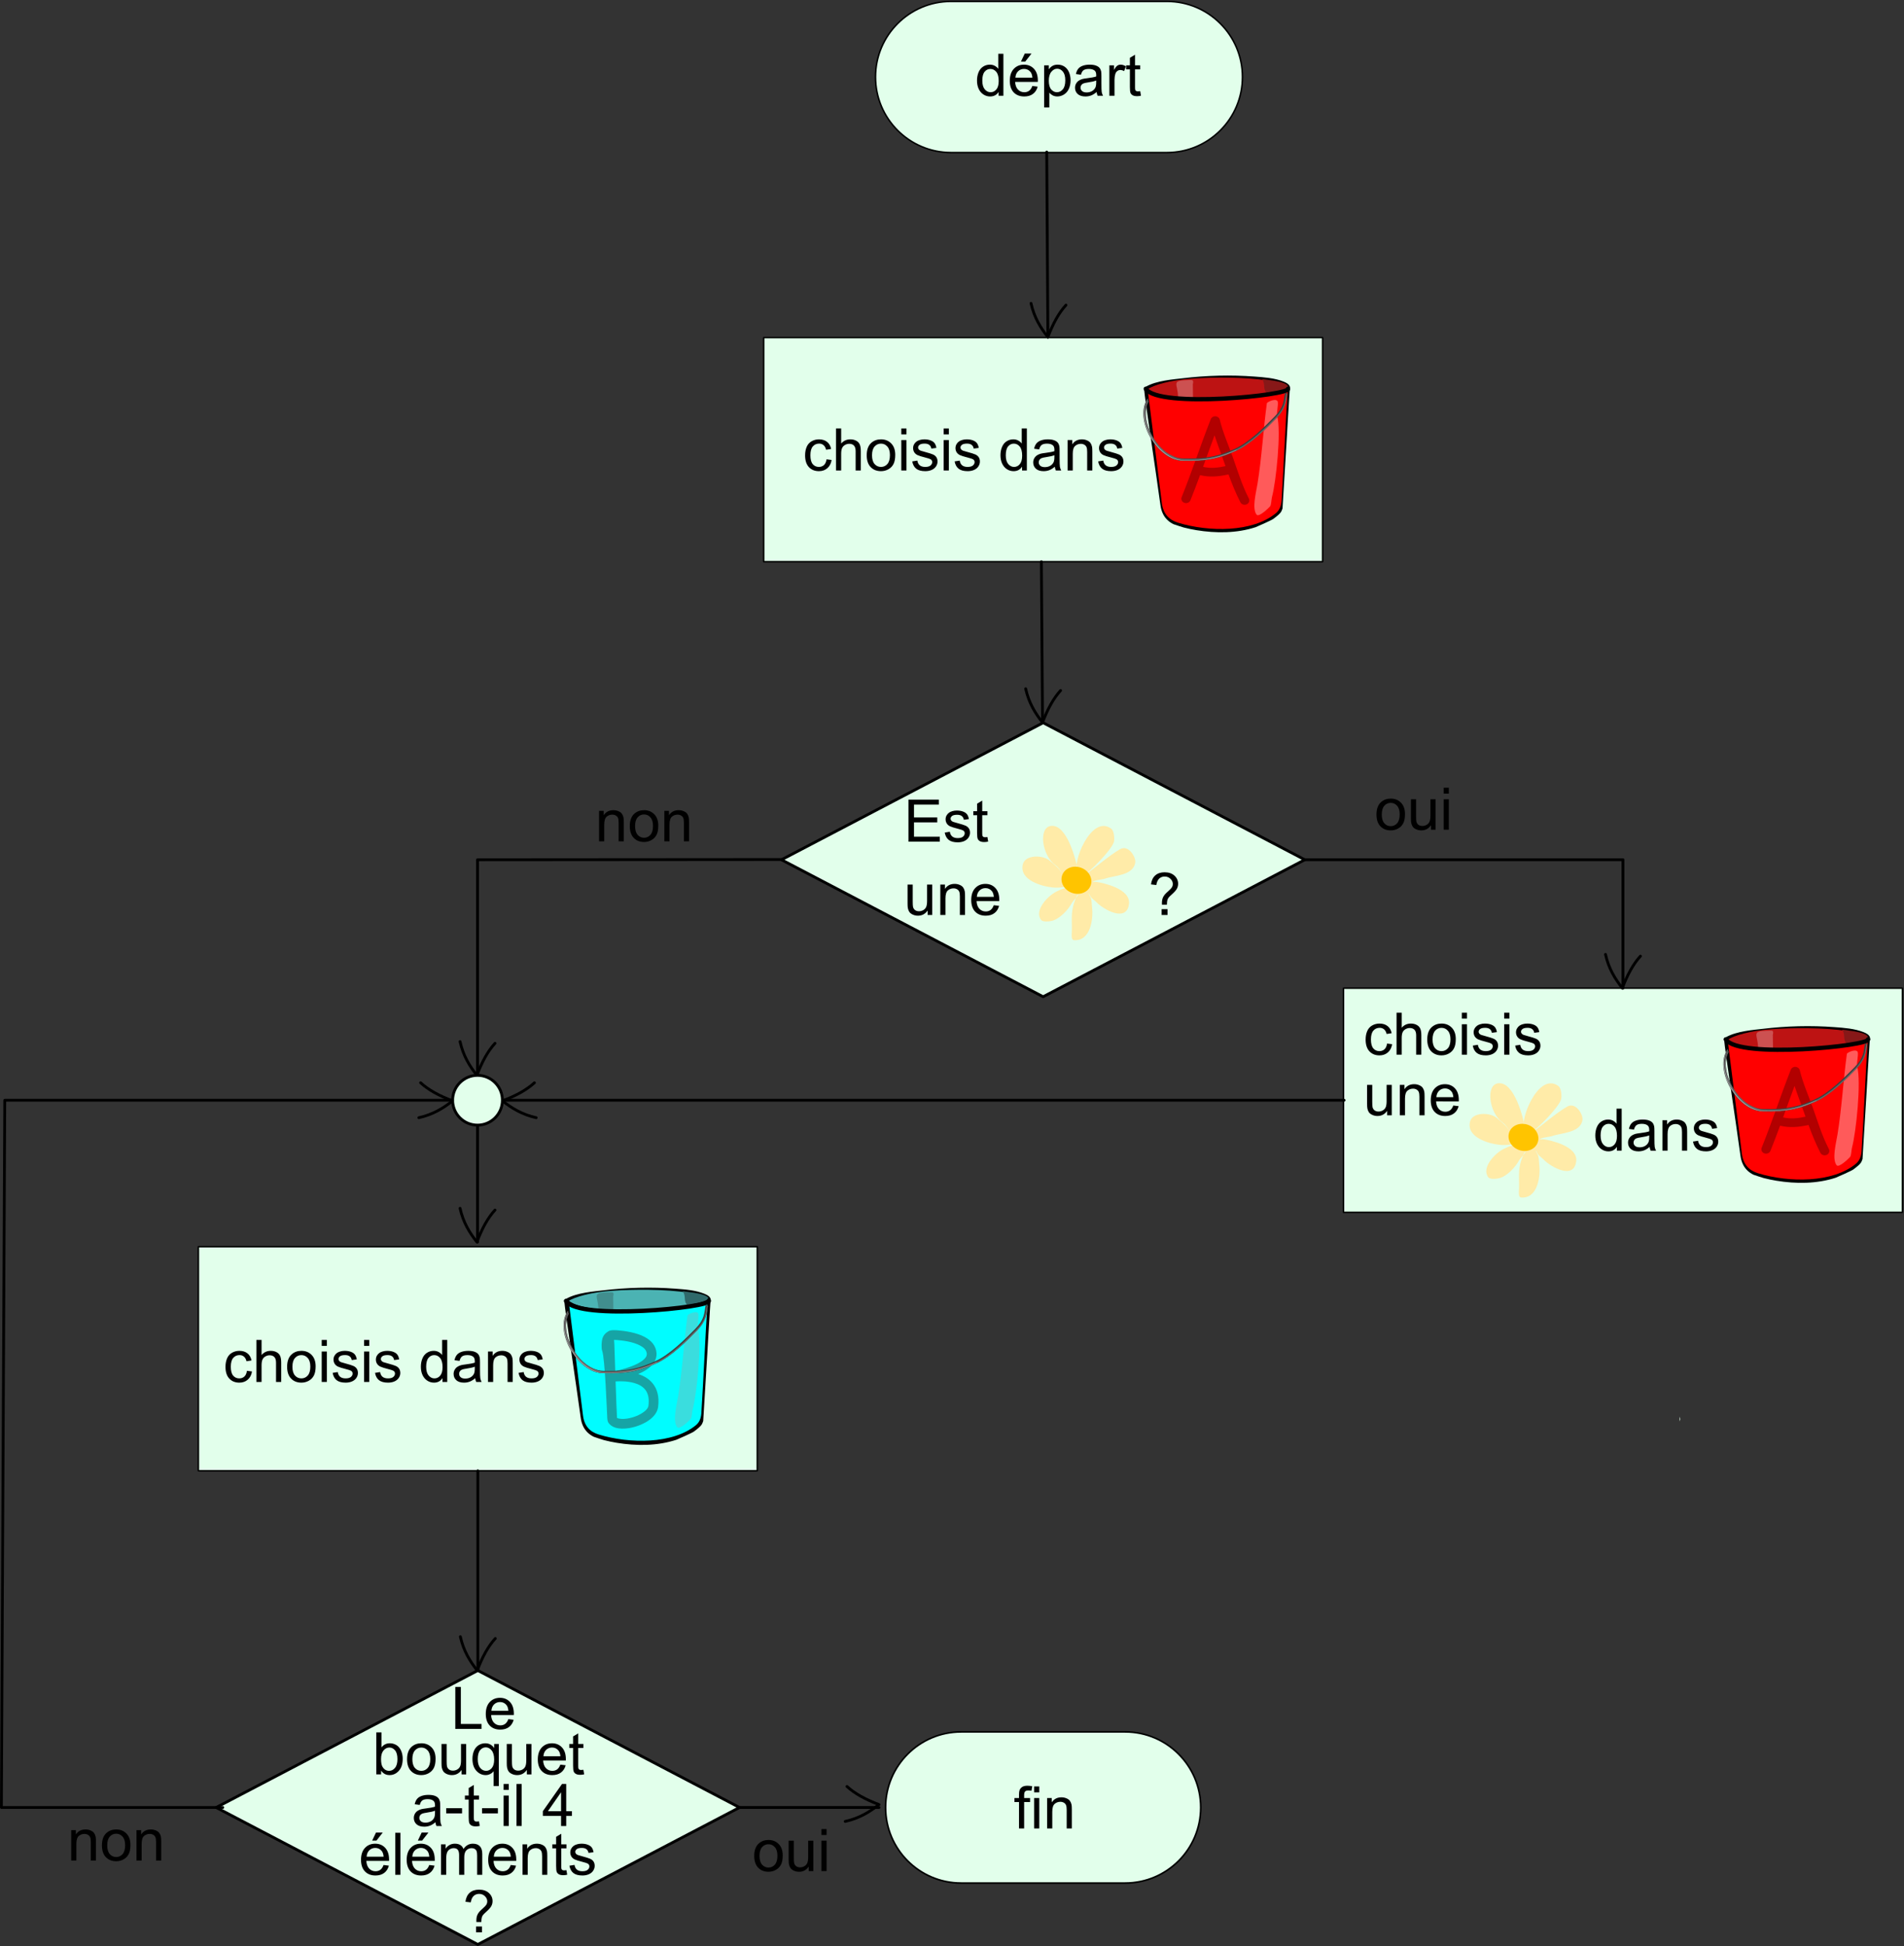 <?xml version="1.0" encoding="UTF-8" standalone="no"?>
<svg
   width="100%"
   height="100%"
   viewBox="0 0 1085 1109"
   version="1.1"
   xml:space="preserve"
   style="fill-rule:evenodd;clip-rule:evenodd;stroke-linecap:round;stroke-linejoin:round;stroke-miterlimit:1.5;"
   id="svg304"
   sodipodi:docname="2023-DE-02-explanation-fra-compatible.svg"
   inkscape:version="1.1.1 (3bf5ae0d25, 2021-09-20)"
   xmlns:inkscape="http://www.inkscape.org/namespaces/inkscape"
   xmlns:sodipodi="http://sodipodi.sourceforge.net/DTD/sodipodi-0.dtd"
   xmlns="http://www.w3.org/2000/svg"
   xmlns:svg="http://www.w3.org/2000/svg"><rect x="0" y="0" width="1085" height="1109" fill="#333333" stroke="none"/><defs
   id="defs308">
            
        
            
        
            
        
            
            
            
            
            
            
            
            
        
            
        
            
        
            
        
            
        
            
        
            
        
            
            
            
            
            
            
            
            
        
            
        
            
        
            
        
            
        
            
        
            
        
            
        
            
        
            
        
            
        
            
        
            
        
            
        
            
        
            
        
            
        
            
        
            
        
            
        
            
            
        
            
            
        
            
        
            
        
            
        
            
        
            
        
            
        
            
        
            
            
            
        
            
        
            
        
            
            
        
            
        
            
        
            
        
            
        
            
        
            
        
                
            
                
            
                
            
                
            
                
            
                
            
                
            
                
            
                
                
                
                
            
                
            
                
            
                
            
                
            
                
                
                
                
            
                
            
                
            
                
            
                
            
                
            
                
            
                    
                
                    
                
                    
                
                    
                
                    
                
                    
                </defs><sodipodi:namedview
   id="namedview306"
   pagecolor="#ffffff"
   bordercolor="#666666"
   borderopacity="1.0"
   inkscape:pageshadow="2"
   inkscape:pageopacity="0.0"
   inkscape:pagecheckerboard="0"
   showgrid="false"
   inkscape:zoom="1.8337593"
   inkscape:cx="195.77269"
   inkscape:cy="1039.1222"
   inkscape:window-width="2048"
   inkscape:window-height="1017"
   inkscape:window-x="-8"
   inkscape:window-y="-8"
   inkscape:window-maximized="1"
   inkscape:current-layer="g302" />
    <g
   transform="translate(-450.874,-1174.36)"
   id="g302">
        <path
   d="m 1045.309,1586.2 149.113,78.058 -149.113,78.058 -149.114,-78.058 z"
   style="fill:#e2ffeb;stroke:#000000;stroke-width:1.596px"
   id="path2" />
        <path
   d="m 723.171,2126.242 149.114,78.058 -149.114,78.058 -149.114,-78.058 z"
   style="fill:#e2ffeb;stroke:#000000;stroke-width:1.596px"
   id="path6" />
        <path
   d="m 1408.176,1981.601 0.197,1.36 -0.197,1.37 -0.196,-1.37 z"
   style="fill:#e2ffeb"
   id="path10" />
        <rect
   x="886.054"
   y="1366.738"
   width="318.507"
   height="127.71"
   style="fill:#e2ffeb;stroke:#000000;stroke-width:0.838px"
   id="rect14" />
        <path
   d="m 1158.886,1218.227 c 0,-23.767 -19.297,-43.063 -43.063,-43.063 H 992.857 c -23.768,0 -43.065,19.296 -43.065,43.063 0,23.767 19.297,43.063 43.065,43.063 h 122.966 c 23.766,0 43.063,-19.296 43.063,-43.063 z"
   style="fill:#e2ffeb;stroke:#000000;stroke-width:0.854px"
   id="path18" />
        <path
   d="m 1135.103,2204.299 c 0,-23.767 -19.297,-43.063 -43.063,-43.063 h -93.454 c -23.767,0 -43.063,19.296 -43.063,43.063 0,23.767 19.297,43.063 43.063,43.063 h 93.454 c 23.767,0 43.063,-19.296 43.063,-43.063 z"
   style="fill:#e2ffeb;stroke:#000000;stroke-width:0.916px"
   id="path22" />
        <rect
   x="563.914"
   y="1884.738"
   width="318.507"
   height="127.71"
   style="fill:#e2ffeb;stroke:#000000;stroke-width:0.838px"
   id="rect26" />
        <rect
   x="1216.464"
   y="1737.438"
   width="318.507"
   height="127.71"
   style="fill:#e2ffeb;stroke:#000000;stroke-width:0.838px"
   id="rect30" />
        <path
   d="M 1216.823,1801.294 H 722.985"
   style="fill:none;stroke:#000000;stroke-width:1.6px"
   id="path34" />
        <path
   d="m 1125.416,1474.946 c -0.04,-0.01 -5.176,-1.595 -5.785,-1.884 -2.55,-1.213 -4.667,-3.163 -5.944,-5.695 -0.664,-1.314 -1.11,-2.731 -1.375,-4.177 0,-0.015 -0.201,-1.189 -0.187,-1.196 l 0.023,-0.012 -0.032,-0.01 c -2.736,-20.059 -8.699,-59.079 -9.3,-66.077 -0.061,-0.707 0.545,-0.894 0.969,-1.144 6.075,-3.592 16.303,-4.267 21.123,-4.852 13.499,-1.636 27.322,-1.978 40.883,-0.964 5.465,0.409 11.416,0.808 16.558,2.883 1.472,0.594 3.526,1.591 3.669,3.437 0.03,0.394 0.183,1.049 -0.179,1.181 l -0.384,5.772 -0.75,12.104 -0.348,6.052 -0.232,4.017 -0.116,2.017 -2.301,37.717 c -0.727,1.61 -0.17,2.188 -5.3,5.977 -0.972,0.718 -9.361,4.455 -10.02,4.67 -10.772,3.515 -22.659,3.509 -33.751,1.696 -2.428,-0.396 -4.838,-0.906 -7.222,-1.517 z m 58.804,-79.164 v 0.01 c -0.012,0.015 -0.041,0.098 -0.049,0.132 -0.01,0.039 -0.01,0.079 -0.01,0.119 l -0.402,6.049 -0.75,12.104 -0.696,12.105 -2.687,36.31 v 0.01 c -6e-4,0.01 0,0.013 0,0.019 l 7e-4,0.023 -0.06,0.815 c -0.626,2.718 -5.206,5.755 -6.06,6.262 -2.406,1.43 -4.993,2.548 -7.65,3.419 -8.157,2.675 -17,3.173 -25.512,2.526 -4.89,-0.372 -9.746,-1.165 -14.496,-2.384 -0.218,-0.056 -5.088,-1.544 -5.499,-1.741 -1.542,-0.737 -2.922,-1.776 -3.99,-3.115 -1.049,-1.317 -1.744,-2.89 -2.151,-4.517 -0.13,-0.521 -0.231,-1.049 -0.313,-1.581 -0.029,-0.187 0.106,-0.525 -0.08,-0.562 h -0.01 v -0.01 c -2.141,-21.904 -4.833,-43.76 -8.07,-65.529 1.478,-0.289 4.183,-1.77 5.285,-2.072 4.611,-1.263 9.372,-1.994 14.113,-2.562 12.392,-1.482 25.005,-1.84 37.465,-1.151 5.272,0.291 10.624,0.708 15.773,1.937 2.936,0.7 4.155,2.171 5.853,3.389 z m 0,0 h 0.01 z"
   style="fill-rule:nonzero;stroke-width:0.648"
   id="path38" /><path
   d="m 1111.135,1399.763 c 15.836,4.089 70.6,3.401 73.689,-3.945 -2.416,-4.168 -17.513,-6.033 -34.006,-6.255 -6.94,-0.093 -14.126,0.105 -20.719,0.544 -12.072,0.804 -21.802,3.668 -24.742,5.791 -2.061,1.49 -0.963,1.98 5.778,3.865 z"
   style="fill:#bd1313;stroke-width:1.296"
   id="path40" /><path
   d="m 1122.176,1400.463 c 3.999,0.393 4.187,0.482 8.534,0.571 -0.01,-2.303 -0.044,-5.08 -0.106,-7.623 0.705,-3.008 -0.403,-2.482 -3.035,-2.429 -9.587,0.215 -5.49,2.152 -5.392,9.472 z"
   style="fill:#cc5151;stroke-width:1.296"
   id="path43" /><path
   d="m 1170.013,1390.358 6.9,0.946 c 19.54,3.384 -3.151,9.32 -4.115,7.106 -2.643,-2.642 -0.527,-5.195 -2.785,-8.052 z"
   style="fill:#871818;stroke-width:1.296"
   id="path47" /><path
   d="m 1104.768,1395.49 8.194,65.575 c 0.803,6.236 4.169,9.596 9.293,11.166 17.567,5.345 42.419,5.548 55.719,-5.468 1.803,-1.56 2.946,-3.721 3.178,-7.029 1.34,-21.177 2.206,-43.862 3.67,-65.108 0.724,4.938 -67.13,12.405 -79.996,1.333 z"
   style="fill:#ff0000;stroke-width:1.288"
   id="path53" /><path
   d="m 1134.724,1445.1 c 5.34,1.319 10.783,0.848 16.213,-0.415 1.966,5.335 4.085,10.631 6.777,15.89 0.633,1.238 2.232,1.766 3.566,1.179 1.335,-0.588 1.904,-2.071 1.27,-3.309 -4.047,-7.908 -6.143,-15.126 -9.03,-23.206 -2.473,-6.921 -5.887,-14.683 -7.552,-21.724 -0.255,-1.079 -1.248,-1.873 -2.436,-1.946 -1.189,-0.073 -2.287,0.59 -2.694,1.629 -3.069,7.825 -5.866,15.651 -8.682,23.438 -2.552,7.058 -5.121,14.085 -7.923,21.049 -0.517,1.285 0.187,2.716 1.572,3.196 1.384,0.479 2.928,-0.174 3.444,-1.458 1.911,-4.748 3.713,-9.525 5.476,-14.322 z m 14.506,-5.138 c -0.468,-1.312 -0.934,-2.626 -1.404,-3.942 -1.609,-4.503 -3.348,-9.033 -4.839,-13.587 -2.242,5.996 -4.379,11.986 -6.542,17.949 4.214,0.969 8.502,0.55 12.785,-0.42 z"
   style="fill:#b20000;stroke-width:0.564"
   id="path56" /><path
   d="m 1184.83,1395.899 c 1.796,3.618 -73.906,11.36 -81.045,0"
   style="fill:none;stroke:#000000;stroke-width:2.442px"
   id="path60" /><path
   d="m 1167.414,1450.308 c -0.741,4.624 -3.24,13.882 -0.446,17.335 1.329,1.67 7.212,-4.186 7.676,-4.757 0.714,-0.876 0.705,-3.91 1.081,-5.339 2.329,-8.667 5.347,-37.303 2.928,-46.328 -0.464,-1.705 1.044,-7.276 0.152,-8.382 -1.187,-1.482 -5.374,0.365 -5.998,1.24 -2.026,14.756 -2.866,30.655 -5.383,46.222 z"
   style="fill:#ff5a5a;stroke-width:1.296"
   id="path64" /><path
   d="m 1182.992,1398.793 c -0.706,4.125 -0.474,7.544 -5.803,12.98 -5.436,5.535 -14.532,14.729 -22.771,18.38 -8.418,3.722 -14.747,5.812 -29.467,5.436 -7.043,-0.179 -13.666,-5.891 -17.567,-12.925 -3.687,-6.65 -4.874,-14.371 -2.079,-19.442 l -0.242,-1.919 c -0.115,0.053 -0.214,0.134 -0.303,0.258 -3.936,5.704 -2.607,14.417 1.455,21.764 4.071,7.338 10.97,13.425 18.701,13.63 14.845,0.367 21.532,-1.811 30.012,-5.56 8.667,-3.821 17.754,-13.113 23.19,-18.666 5.553,-5.65 5.5,-9.757 6.178,-13.701 0.071,-0.429 -0.259,-0.812 -0.688,-0.804 -0.312,0.01 -0.58,0.25 -0.624,0.58 z"
   style="fill:#3f3f3f;stroke-width:1.296"
   id="path68" /><path
   d="m 1183.724,1399.151 c -0.706,4.107 -0.474,7.543 -5.803,12.98 -5.436,5.533 -14.532,14.727 -22.771,18.38 -8.436,3.722 -14.747,5.81 -29.467,5.436 -2.276,-0.054 -4.525,-0.706 -6.641,-1.776 -4.713,-2.143 -8.873,-6.481 -11.649,-11.498 -3.687,-6.624 -4.874,-14.318 -2.107,-19.389 l -0.126,-0.838 c -3.517,5.686 -2.151,14.121 1.794,21.244 2.741,4.946 6.776,9.32 11.47,11.711 2.053,0.938 4.249,1.5 6.498,1.562 14.845,0.367 21.532,-1.811 30.011,-5.56 8.668,-3.821 17.755,-13.113 23.191,-18.666 5.553,-5.651 5.5,-9.757 6.177,-13.703 0.027,-0.152 0,-0.303 -0.062,-0.437 -0.276,0.062 -0.491,0.276 -0.526,0.562 z"
   style="fill:#686868;stroke-width:1.296"
   id="path72" /><path
   d="m 1106.464,1423.262 c 3.999,7.382 10.935,13.291 18.666,13.479 14.844,0.374 21.656,-2.079 30.144,-5.829 l 0.376,-0.321 c -8.48,3.748 -15.435,6.427 -30.279,6.061 -7.73,-0.197 -14.63,-6.285 -18.701,-13.63 -3.749,-6.766 -5.16,-14.712 -2.276,-20.371 0.152,-0.374 0.838,-1.267 0.161,-0.59 -3.393,5.901 -2.053,13.891 1.919,21.192 z"
   style="fill:#c5c5c5;stroke-width:1.296"
   id="path76" />
        <path
   d="m 1455.939,1845.648 c -0.04,-0.01 -5.176,-1.595 -5.785,-1.884 -2.55,-1.213 -4.667,-3.163 -5.944,-5.695 -0.664,-1.314 -1.11,-2.731 -1.375,-4.177 0,-0.015 -0.201,-1.189 -0.187,-1.196 l 0.023,-0.012 -0.032,-0.01 c -2.736,-20.059 -8.699,-59.079 -9.3,-66.077 -0.061,-0.707 0.545,-0.894 0.969,-1.144 6.075,-3.592 16.303,-4.267 21.123,-4.852 13.499,-1.636 27.322,-1.978 40.883,-0.964 5.465,0.409 11.416,0.808 16.558,2.883 1.472,0.594 3.526,1.591 3.669,3.437 0.03,0.394 0.183,1.049 -0.179,1.181 l -0.384,5.772 -0.75,12.104 -0.348,6.052 -0.232,4.017 -0.116,2.017 -2.301,37.717 c -0.727,1.61 -0.17,2.188 -5.3,5.977 -0.972,0.718 -9.361,4.455 -10.02,4.67 -10.772,3.515 -22.659,3.509 -33.751,1.696 -2.428,-0.396 -4.838,-0.906 -7.222,-1.517 z m 58.804,-79.164 v 0.01 c -0.012,0.015 -0.041,0.098 -0.049,0.132 -0.01,0.039 -0.01,0.079 -0.01,0.119 l -0.402,6.049 -0.75,12.104 -0.696,12.105 -2.687,36.31 v 0.01 c -6e-4,0.01 0,0.013 0,0.019 l 7e-4,0.023 -0.06,0.815 c -0.626,2.718 -5.206,5.755 -6.06,6.262 -2.406,1.43 -4.993,2.548 -7.65,3.419 -8.157,2.675 -17,3.173 -25.512,2.526 -4.89,-0.372 -9.746,-1.165 -14.496,-2.384 -0.218,-0.056 -5.088,-1.544 -5.499,-1.741 -1.542,-0.737 -2.922,-1.776 -3.99,-3.115 -1.049,-1.317 -1.744,-2.89 -2.151,-4.517 -0.13,-0.521 -0.231,-1.049 -0.313,-1.581 -0.028,-0.187 0.106,-0.525 -0.08,-0.562 h -0.01 v -0.01 c -2.141,-21.904 -4.833,-43.76 -8.07,-65.529 1.478,-0.289 4.183,-1.77 5.285,-2.072 4.611,-1.263 9.372,-1.994 14.113,-2.562 12.392,-1.482 25.005,-1.84 37.465,-1.151 5.272,0.291 10.624,0.708 15.773,1.937 2.936,0.7 4.155,2.171 5.853,3.389 z m 0,0 h 0.01 z"
   style="fill-rule:nonzero;stroke-width:0.648"
   id="path82" /><path
   d="m 1441.658,1770.465 c 15.836,4.089 70.6,3.401 73.689,-3.945 -2.416,-4.168 -17.513,-6.033 -34.006,-6.255 -6.94,-0.093 -14.126,0.105 -20.719,0.544 -12.072,0.804 -21.802,3.668 -24.742,5.791 -2.061,1.49 -0.963,1.98 5.778,3.865 z"
   style="fill:#bd1313;stroke-width:1.296"
   id="path84" /><path
   d="m 1452.698,1771.165 c 3.999,0.393 4.187,0.482 8.534,0.571 -0.01,-2.303 -0.044,-5.08 -0.106,-7.623 0.705,-3.008 -0.403,-2.482 -3.035,-2.429 -9.587,0.215 -5.49,2.152 -5.392,9.472 z"
   style="fill:#cc5151;stroke-width:1.296"
   id="path87" /><path
   d="m 1500.536,1761.06 6.9,0.946 c 19.54,3.384 -3.151,9.32 -4.114,7.106 -2.643,-2.642 -0.527,-5.195 -2.785,-8.052 z"
   style="fill:#871818;stroke-width:1.296"
   id="path91" /><path
   d="m 1435.291,1766.192 8.194,65.575 c 0.803,6.236 4.169,9.596 9.293,11.166 17.567,5.345 42.419,5.548 55.719,-5.468 1.803,-1.56 2.946,-3.721 3.178,-7.029 1.34,-21.177 2.206,-43.862 3.67,-65.108 0.724,4.938 -67.13,12.405 -79.996,1.333 z"
   style="fill:#ff0000;stroke-width:1.288"
   id="path97" /><path
   d="m 1465.246,1815.802 c 5.34,1.319 10.783,0.848 16.213,-0.415 1.966,5.335 4.085,10.631 6.777,15.89 0.633,1.238 2.232,1.766 3.566,1.179 1.335,-0.588 1.904,-2.071 1.27,-3.309 -4.047,-7.908 -6.143,-15.126 -9.03,-23.206 -2.473,-6.921 -5.887,-14.683 -7.552,-21.724 -0.255,-1.079 -1.248,-1.873 -2.436,-1.946 -1.189,-0.073 -2.287,0.59 -2.694,1.629 -3.069,7.825 -5.866,15.651 -8.682,23.438 -2.552,7.058 -5.121,14.085 -7.923,21.049 -0.517,1.285 0.187,2.716 1.572,3.196 1.384,0.479 2.928,-0.174 3.444,-1.458 1.911,-4.748 3.713,-9.525 5.476,-14.322 z m 14.506,-5.138 c -0.468,-1.312 -0.934,-2.626 -1.404,-3.942 -1.609,-4.503 -3.348,-9.033 -4.839,-13.587 -2.242,5.996 -4.379,11.986 -6.542,17.949 4.214,0.969 8.502,0.55 12.785,-0.42 z"
   style="fill:#b20000;stroke-width:0.564"
   id="path100" /><path
   d="m 1515.352,1766.601 c 1.796,3.618 -73.906,11.36 -81.045,0"
   style="fill:none;stroke:#000000;stroke-width:2.442px"
   id="path104" /><path
   d="m 1497.937,1821.01 c -0.741,4.624 -3.24,13.882 -0.446,17.335 1.329,1.67 7.212,-4.186 7.676,-4.757 0.714,-0.876 0.705,-3.91 1.081,-5.339 2.329,-8.667 5.347,-37.303 2.928,-46.328 -0.464,-1.705 1.044,-7.276 0.152,-8.382 -1.187,-1.482 -5.374,0.365 -5.998,1.24 -2.026,14.756 -2.866,30.655 -5.383,46.222 z"
   style="fill:#ff5a5a;stroke-width:1.296"
   id="path108" /><path
   d="m 1513.514,1769.495 c -0.706,4.125 -0.474,7.544 -5.803,12.98 -5.436,5.535 -14.532,14.729 -22.771,18.38 -8.418,3.722 -14.747,5.812 -29.467,5.436 -7.043,-0.179 -13.666,-5.891 -17.567,-12.925 -3.687,-6.65 -4.874,-14.371 -2.079,-19.442 l -0.242,-1.919 c -0.115,0.053 -0.214,0.134 -0.303,0.258 -3.936,5.704 -2.607,14.417 1.455,21.764 4.071,7.338 10.97,13.425 18.701,13.63 14.845,0.367 21.532,-1.811 30.012,-5.56 8.667,-3.821 17.754,-13.113 23.19,-18.666 5.553,-5.65 5.5,-9.757 6.178,-13.701 0.071,-0.429 -0.259,-0.812 -0.688,-0.804 -0.312,0.01 -0.58,0.25 -0.624,0.58 z"
   style="fill:#3f3f3f;stroke-width:1.296"
   id="path112" /><path
   d="m 1514.246,1769.853 c -0.706,4.107 -0.474,7.543 -5.803,12.98 -5.436,5.533 -14.532,14.727 -22.771,18.38 -8.436,3.722 -14.747,5.81 -29.467,5.436 -2.276,-0.054 -4.525,-0.706 -6.641,-1.776 -4.713,-2.143 -8.873,-6.481 -11.649,-11.498 -3.687,-6.624 -4.874,-14.318 -2.107,-19.389 l -0.126,-0.838 c -3.517,5.686 -2.151,14.121 1.794,21.244 2.741,4.946 6.776,9.32 11.47,11.711 2.053,0.938 4.249,1.5 6.498,1.562 14.845,0.367 21.532,-1.811 30.011,-5.56 8.668,-3.821 17.755,-13.113 23.191,-18.666 5.553,-5.651 5.5,-9.757 6.177,-13.703 0.027,-0.152 0,-0.303 -0.062,-0.437 -0.276,0.062 -0.491,0.276 -0.526,0.562 z"
   style="fill:#686868;stroke-width:1.296"
   id="path116" /><path
   d="m 1436.986,1793.964 c 3.999,7.382 10.935,13.291 18.666,13.479 14.844,0.374 21.656,-2.079 30.144,-5.829 l 0.376,-0.321 c -8.48,3.748 -15.435,6.427 -30.279,6.061 -7.73,-0.197 -14.63,-6.285 -18.701,-13.63 -3.749,-6.766 -5.16,-14.712 -2.276,-20.371 0.152,-0.374 0.838,-1.267 0.161,-0.59 -3.393,5.901 -2.053,13.891 1.919,21.192 z"
   style="fill:#c5c5c5;stroke-width:1.296"
   id="path120" />
        <path
   d="m 795.105,1994.984 c -0.04,-0.01 -5.194,-1.6 -5.805,-1.89 -2.559,-1.217 -4.683,-3.174 -5.965,-5.715 -0.666,-1.319 -1.113,-2.74 -1.38,-4.192 -0.003,-0.016 -0.202,-1.193 -0.188,-1.201 l 0.023,-0.012 -0.033,-0.01 c -2.745,-20.129 -8.729,-59.286 -9.332,-66.308 -0.061,-0.709 0.547,-0.897 0.972,-1.148 6.096,-3.605 16.36,-4.282 21.197,-4.869 13.546,-1.642 27.418,-1.984 41.027,-0.967 5.484,0.41 11.456,0.811 16.616,2.893 1.477,0.596 3.539,1.597 3.682,3.449 0.03,0.395 0.183,1.052 -0.179,1.186 l -0.385,5.792 -0.752,12.146 -0.35,6.073 -0.233,4.032 -0.116,2.024 -2.309,37.849 c -0.729,1.616 -0.171,2.196 -5.319,5.998 -0.976,0.721 -9.394,4.471 -10.055,4.687 -10.81,3.528 -22.739,3.521 -33.869,1.702 -2.437,-0.398 -4.855,-0.909 -7.247,-1.522 z m 59.01,-79.441 -10e-4,0.01 c -0.012,0.015 -0.041,0.098 -0.049,0.132 -0.01,0.039 -0.01,0.079 -0.009,0.12 l -0.403,6.071 -0.753,12.146 -0.699,12.147 -2.696,36.437 -0.002,0.01 c -6.5e-4,0.01 -10e-4,0.013 -0.002,0.019 l 6.5e-4,0.023 -0.06,0.818 c -0.628,2.728 -5.224,5.775 -6.081,6.284 -2.414,1.435 -5.01,2.557 -7.677,3.431 -8.186,2.684 -17.059,3.184 -25.601,2.535 -4.907,-0.373 -9.78,-1.169 -14.547,-2.392 -0.218,-0.056 -5.106,-1.55 -5.518,-1.747 -1.548,-0.739 -2.932,-1.782 -4.004,-3.126 -1.053,-1.321 -1.751,-2.9 -2.159,-4.533 -0.131,-0.523 -0.232,-1.053 -0.314,-1.586 -0.029,-0.187 0.106,-0.527 -0.081,-0.564 h -0.008 v -0.01 c -2.148,-21.98 -4.85,-43.913 -8.098,-65.758 1.483,-0.29 4.198,-1.776 5.303,-2.079 4.628,-1.268 9.405,-2.002 14.162,-2.571 12.435,-1.487 25.092,-1.847 37.596,-1.155 5.291,0.292 10.661,0.711 15.828,1.944 2.946,0.703 4.169,2.179 5.873,3.4 z m 0.003,0 h 0.005 z"
   style="fill-rule:nonzero;stroke-width:0.65"
   id="path126" />
        <path
   d="m 780.775,1919.543 c 15.892,4.103 70.847,3.413 73.947,-3.959 -2.425,-4.182 -17.574,-6.054 -34.125,-6.277 -6.964,-0.094 -14.176,0.105 -20.792,0.546 -12.114,0.807 -21.879,3.68 -24.829,5.811 -2.068,1.495 -0.966,1.986 5.798,3.878 z"
   style="fill:#4bb3b3;stroke-width:1.3"
   id="path130" />
        <path
   d="m 791.854,1920.241 c 4.013,0.394 4.202,0.484 8.563,0.573 -0.009,-2.312 -0.044,-5.098 -0.107,-7.65 0.707,-3.019 -0.404,-2.491 -3.046,-2.438 -9.62,0.216 -5.51,2.159 -5.411,9.505 z"
   style="fill:#418e8e;stroke-width:1.3"
   id="path133" />
        <path
   d="m 839.859,1910.101 6.924,0.949 c 19.609,3.396 -3.162,9.353 -4.129,7.131 -2.652,-2.651 -0.529,-5.213 -2.795,-8.08 z"
   style="fill:#2f696a;stroke-width:1.3"
   id="path137" />
        <g
   aria-label="choisis dans"
   id="text141"
   style="font-size:33.438px;font-family:ArialMT, Arial, sans-serif;stroke-width:33.438"><path
     d="m 921.872,1436.097 2.89,0.376 q -0.473,2.988 -2.433,4.686 -1.943,1.682 -4.784,1.682 -3.559,0 -5.731,-2.318 -2.155,-2.335 -2.155,-6.678 0,-2.808 0.931,-4.915 0.931,-2.106 2.825,-3.151 1.91,-1.061 4.147,-1.061 2.825,0 4.621,1.437 1.796,1.42 2.302,4.049 l -2.857,0.441 q -0.408,-1.747 -1.453,-2.629 -1.029,-0.882 -2.498,-0.882 -2.22,0 -3.608,1.6 -1.388,1.584 -1.388,5.029 0,3.494 1.339,5.078 1.339,1.584 3.494,1.584 1.731,0 2.89,-1.061 1.159,-1.061 1.469,-3.265 z"
     style="font-size:33.438px;font-family:ArialMT, Arial, sans-serif;stroke-width:33.438"
     id="path15370" /><path
     d="m 927.277,1442.448 v -23.936 h 2.939 v 8.588 q 2.057,-2.384 5.192,-2.384 1.927,0 3.347,0.767 1.42,0.751 2.025,2.09 0.62,1.339 0.62,3.886 v 10.988 h -2.939 v -10.988 q 0,-2.204 -0.963,-3.2 -0.947,-1.012 -2.694,-1.012 -1.306,0 -2.465,0.686 -1.143,0.669 -1.633,1.829 -0.49,1.159 -0.49,3.2 v 9.486 z"
     style="font-size:33.438px;font-family:ArialMT, Arial, sans-serif;stroke-width:33.438"
     id="path15372" /><path
     d="m 944.779,1433.778 q 0,-4.816 2.678,-7.135 2.237,-1.927 5.453,-1.927 3.576,0 5.845,2.351 2.269,2.335 2.269,6.466 0,3.347 -1.012,5.274 -0.996,1.91 -2.923,2.972 -1.91,1.061 -4.18,1.061 -3.641,0 -5.894,-2.335 -2.237,-2.335 -2.237,-6.727 z m 3.021,0 q 0,3.331 1.453,4.996 1.453,1.649 3.657,1.649 2.188,0 3.641,-1.665 1.453,-1.665 1.453,-5.078 0,-3.216 -1.469,-4.865 -1.453,-1.665 -3.625,-1.665 -2.204,0 -3.657,1.649 -1.453,1.649 -1.453,4.98 z"
     style="font-size:33.438px;font-family:ArialMT, Arial, sans-serif;stroke-width:33.438"
     id="path15374" /><path
     d="m 964.486,1421.892 v -3.38 h 2.939 v 3.38 z m 0,20.556 v -17.34 h 2.939 v 17.34 z"
     style="font-size:33.438px;font-family:ArialMT, Arial, sans-serif;stroke-width:33.438"
     id="path15376" /><path
     d="m 970.723,1437.272 2.906,-0.457 q 0.245,1.747 1.355,2.678 1.127,0.931 3.135,0.931 2.025,0 3.004,-0.816 0.98,-0.833 0.98,-1.943 0,-0.996 -0.865,-1.567 -0.604,-0.392 -3.004,-0.996 -3.233,-0.816 -4.49,-1.404 -1.241,-0.604 -1.894,-1.649 -0.637,-1.061 -0.637,-2.335 0,-1.159 0.522,-2.139 0.539,-0.996 1.453,-1.649 0.686,-0.506 1.861,-0.849 1.192,-0.359 2.547,-0.359 2.041,0 3.576,0.588 1.551,0.588 2.286,1.6 0.735,0.996 1.012,2.678 l -2.874,0.392 q -0.196,-1.339 -1.143,-2.09 -0.931,-0.751 -2.645,-0.751 -2.025,0 -2.89,0.669 -0.865,0.669 -0.865,1.567 0,0.572 0.359,1.029 0.359,0.473 1.127,0.784 0.441,0.163 2.596,0.751 3.118,0.833 4.343,1.371 1.241,0.522 1.943,1.535 0.702,1.012 0.702,2.514 0,1.469 -0.865,2.776 -0.849,1.29 -2.465,2.008 -1.616,0.702 -3.657,0.702 -3.38,0 -5.159,-1.404 -1.763,-1.404 -2.253,-4.163 z"
     style="font-size:33.438px;font-family:ArialMT, Arial, sans-serif;stroke-width:33.438"
     id="path15378" /><path
     d="m 988.634,1421.892 v -3.38 h 2.939 v 3.38 z m 0,20.556 v -17.34 h 2.939 v 17.34 z"
     style="font-size:33.438px;font-family:ArialMT, Arial, sans-serif;stroke-width:33.438"
     id="path15380" /><path
     d="m 994.871,1437.272 2.906,-0.457 q 0.245,1.747 1.355,2.678 1.127,0.931 3.135,0.931 2.025,0 3.004,-0.816 0.98,-0.833 0.98,-1.943 0,-0.996 -0.865,-1.567 -0.604,-0.392 -3.004,-0.996 -3.233,-0.816 -4.49,-1.404 -1.241,-0.604 -1.894,-1.649 -0.637,-1.061 -0.637,-2.335 0,-1.159 0.522,-2.139 0.539,-0.996 1.453,-1.649 0.686,-0.506 1.861,-0.849 1.192,-0.359 2.547,-0.359 2.041,0 3.576,0.588 1.551,0.588 2.286,1.6 0.735,0.996 1.012,2.678 l -2.874,0.392 q -0.196,-1.339 -1.143,-2.09 -0.931,-0.751 -2.645,-0.751 -2.025,0 -2.89,0.669 -0.865,0.669 -0.865,1.567 0,0.572 0.359,1.029 0.359,0.473 1.127,0.784 0.441,0.163 2.596,0.751 3.119,0.833 4.343,1.371 1.241,0.522 1.943,1.535 0.702,1.012 0.702,2.514 0,1.469 -0.865,2.776 -0.849,1.29 -2.465,2.008 -1.616,0.702 -3.657,0.702 -3.38,0 -5.159,-1.404 -1.763,-1.404 -2.253,-4.163 z"
     style="font-size:33.438px;font-family:ArialMT, Arial, sans-serif;stroke-width:33.438"
     id="path15382" /><path
     d="m 1033.305,1442.448 v -2.188 q -1.649,2.58 -4.849,2.58 -2.074,0 -3.821,-1.143 -1.731,-1.143 -2.694,-3.184 -0.947,-2.057 -0.947,-4.718 0,-2.596 0.865,-4.702 0.865,-2.123 2.596,-3.249 1.731,-1.127 3.87,-1.127 1.567,0 2.792,0.669 1.224,0.653 1.992,1.714 v -8.588 h 2.923 v 23.936 z m -9.29,-8.653 q 0,3.331 1.404,4.98 1.404,1.649 3.314,1.649 1.927,0 3.265,-1.567 1.355,-1.584 1.355,-4.816 0,-3.559 -1.371,-5.225 -1.371,-1.665 -3.38,-1.665 -1.959,0 -3.282,1.6 -1.306,1.6 -1.306,5.045 z"
     style="font-size:33.438px;font-family:ArialMT, Arial, sans-serif;stroke-width:33.438"
     id="path15384" /><path
     d="m 1051.967,1440.309 q -1.633,1.388 -3.151,1.959 -1.502,0.571 -3.233,0.571 -2.857,0 -4.392,-1.388 -1.535,-1.404 -1.535,-3.576 0,-1.274 0.572,-2.318 0.588,-1.061 1.518,-1.698 0.947,-0.637 2.123,-0.963 0.865,-0.229 2.612,-0.441 3.559,-0.424 5.241,-1.012 0.016,-0.604 0.016,-0.767 0,-1.796 -0.833,-2.531 -1.127,-0.996 -3.347,-0.996 -2.074,0 -3.07,0.735 -0.98,0.718 -1.453,2.563 l -2.873,-0.392 q 0.392,-1.845 1.29,-2.972 0.898,-1.143 2.596,-1.747 1.698,-0.62 3.935,-0.62 2.22,0 3.608,0.522 1.388,0.522 2.041,1.323 0.653,0.784 0.914,1.992 0.147,0.751 0.147,2.71 v 3.918 q 0,4.098 0.18,5.192 0.196,1.078 0.751,2.074 h -3.07 q -0.457,-0.914 -0.588,-2.139 z m -0.245,-6.564 q -1.6,0.653 -4.8,1.11 -1.812,0.261 -2.563,0.588 -0.751,0.327 -1.159,0.963 -0.408,0.621 -0.408,1.388 0,1.176 0.882,1.959 0.898,0.784 2.612,0.784 1.698,0 3.021,-0.735 1.323,-0.751 1.943,-2.041 0.473,-0.996 0.473,-2.939 z"
     style="font-size:33.438px;font-family:ArialMT, Arial, sans-serif;stroke-width:33.438"
     id="path15386" /><path
     d="m 1059.249,1442.448 v -17.34 h 2.645 v 2.465 q 1.91,-2.857 5.519,-2.857 1.567,0 2.873,0.571 1.323,0.555 1.976,1.47 0.653,0.914 0.914,2.171 0.163,0.816 0.163,2.857 v 10.662 h -2.939 v -10.547 q 0,-1.796 -0.343,-2.678 -0.343,-0.898 -1.225,-1.421 -0.865,-0.539 -2.041,-0.539 -1.878,0 -3.249,1.192 -1.355,1.192 -1.355,4.523 v 9.47 z"
     style="font-size:33.438px;font-family:ArialMT, Arial, sans-serif;stroke-width:33.438"
     id="path15388" /><path
     d="m 1076.67,1437.272 2.906,-0.457 q 0.245,1.747 1.355,2.678 1.127,0.931 3.135,0.931 2.025,0 3.004,-0.816 0.98,-0.833 0.98,-1.943 0,-0.996 -0.865,-1.567 -0.604,-0.392 -3.004,-0.996 -3.233,-0.816 -4.49,-1.404 -1.241,-0.604 -1.894,-1.649 -0.637,-1.061 -0.637,-2.335 0,-1.159 0.522,-2.139 0.539,-0.996 1.453,-1.649 0.686,-0.506 1.861,-0.849 1.192,-0.359 2.547,-0.359 2.041,0 3.576,0.588 1.551,0.588 2.286,1.6 0.735,0.996 1.012,2.678 l -2.874,0.392 q -0.196,-1.339 -1.143,-2.09 -0.931,-0.751 -2.645,-0.751 -2.025,0 -2.89,0.669 -0.865,0.669 -0.865,1.567 0,0.572 0.359,1.029 0.359,0.473 1.127,0.784 0.441,0.163 2.596,0.751 3.119,0.833 4.343,1.371 1.241,0.522 1.943,1.535 0.702,1.012 0.702,2.514 0,1.469 -0.865,2.776 -0.849,1.29 -2.465,2.008 -1.616,0.702 -3.657,0.702 -3.38,0 -5.159,-1.404 -1.763,-1.404 -2.253,-4.163 z"
     style="font-size:33.438px;font-family:ArialMT, Arial, sans-serif;stroke-width:33.438"
     id="path15390" /></g>
        <g
   aria-label="départ"
   id="text145"
   style="font-size:33.438px;font-family:ArialMT, Arial, sans-serif;stroke-width:33.438"><path
     d="m 1019.938,1228.938 v -2.188 q -1.649,2.58 -4.849,2.58 -2.074,0 -3.821,-1.143 -1.731,-1.143 -2.694,-3.184 -0.947,-2.057 -0.947,-4.719 0,-2.596 0.865,-4.702 0.865,-2.123 2.596,-3.249 1.731,-1.127 3.869,-1.127 1.567,0 2.792,0.669 1.225,0.653 1.992,1.714 v -8.588 h 2.922 v 23.936 z m -9.29,-8.653 q 0,3.331 1.404,4.98 1.404,1.649 3.314,1.649 1.927,0 3.265,-1.567 1.355,-1.584 1.355,-4.816 0,-3.559 -1.371,-5.225 -1.371,-1.665 -3.38,-1.665 -1.959,0 -3.282,1.6 -1.306,1.6 -1.306,5.045 z"
     style="font-size:33.438px;font-family:ArialMT, Arial, sans-serif;stroke-width:33.438"
     id="path15393" /><path
     d="m 1039.155,1223.354 3.037,0.376 q -0.718,2.661 -2.661,4.131 -1.943,1.47 -4.963,1.47 -3.804,0 -6.041,-2.335 -2.22,-2.351 -2.22,-6.58 0,-4.376 2.253,-6.792 2.253,-2.416 5.845,-2.416 3.478,0 5.682,2.368 2.204,2.367 2.204,6.661 0,0.261 -0.016,0.784 h -12.931 q 0.163,2.857 1.616,4.376 1.453,1.518 3.625,1.518 1.616,0 2.759,-0.849 1.143,-0.849 1.812,-2.71 z m -9.649,-4.751 h 9.682 q -0.196,-2.188 -1.11,-3.282 -1.404,-1.698 -3.641,-1.698 -2.025,0 -3.412,1.355 -1.371,1.355 -1.518,3.625 z m 3.167,-9.159 2.171,-4.572 h 3.853 l -3.592,4.572 z"
     style="font-size:33.438px;font-family:ArialMT, Arial, sans-serif;stroke-width:33.438"
     id="path15395" /><path
     d="m 1045.882,1235.583 v -23.985 h 2.678 v 2.253 q 0.947,-1.323 2.139,-1.976 1.192,-0.669 2.89,-0.669 2.22,0 3.919,1.143 1.698,1.143 2.563,3.233 0.865,2.074 0.865,4.555 0,2.661 -0.963,4.8 -0.947,2.123 -2.776,3.265 -1.812,1.127 -3.821,1.127 -1.47,0 -2.645,-0.621 -1.159,-0.62 -1.91,-1.567 v 8.441 z m 2.661,-15.217 q 0,3.347 1.355,4.947 1.355,1.6 3.282,1.6 1.959,0 3.347,-1.649 1.404,-1.665 1.404,-5.143 0,-3.314 -1.371,-4.963 -1.355,-1.649 -3.249,-1.649 -1.878,0 -3.331,1.763 -1.437,1.747 -1.437,5.094 z"
     style="font-size:33.438px;font-family:ArialMT, Arial, sans-serif;stroke-width:33.438"
     id="path15397" /><path
     d="m 1075.793,1226.799 q -1.633,1.388 -3.151,1.959 -1.502,0.572 -3.233,0.572 -2.857,0 -4.392,-1.388 -1.535,-1.404 -1.535,-3.576 0,-1.274 0.571,-2.318 0.588,-1.061 1.518,-1.698 0.947,-0.637 2.123,-0.963 0.865,-0.229 2.612,-0.441 3.559,-0.424 5.241,-1.012 0.016,-0.604 0.016,-0.767 0,-1.796 -0.833,-2.531 -1.127,-0.996 -3.347,-0.996 -2.074,0 -3.07,0.735 -0.98,0.718 -1.453,2.563 l -2.874,-0.392 q 0.392,-1.845 1.29,-2.971 0.898,-1.143 2.596,-1.747 1.698,-0.62 3.935,-0.62 2.22,0 3.608,0.522 1.388,0.522 2.041,1.323 0.653,0.784 0.914,1.992 0.147,0.751 0.147,2.71 v 3.918 q 0,4.098 0.18,5.192 0.196,1.077 0.751,2.074 h -3.07 q -0.457,-0.914 -0.588,-2.139 z m -0.245,-6.564 q -1.6,0.653 -4.8,1.11 -1.812,0.261 -2.563,0.588 -0.751,0.327 -1.159,0.963 -0.408,0.62 -0.408,1.388 0,1.175 0.882,1.959 0.898,0.784 2.612,0.784 1.698,0 3.021,-0.735 1.323,-0.751 1.943,-2.041 0.473,-0.996 0.473,-2.939 z"
     style="font-size:33.438px;font-family:ArialMT, Arial, sans-serif;stroke-width:33.438"
     id="path15399" /><path
     d="m 1083.042,1228.938 v -17.339 h 2.645 v 2.629 q 1.012,-1.845 1.861,-2.433 0.865,-0.588 1.894,-0.588 1.486,0 3.021,0.947 l -1.012,2.727 q -1.078,-0.637 -2.155,-0.637 -0.963,0 -1.731,0.588 -0.767,0.572 -1.094,1.6 -0.49,1.567 -0.49,3.429 v 9.078 z"
     style="font-size:33.438px;font-family:ArialMT, Arial, sans-serif;stroke-width:33.438"
     id="path15401" /><path
     d="m 1100.627,1226.309 0.424,2.596 q -1.241,0.261 -2.22,0.261 -1.6,0 -2.482,-0.506 -0.882,-0.506 -1.241,-1.323 -0.359,-0.833 -0.359,-3.478 v -9.976 h -2.155 v -2.286 h 2.155 v -4.294 l 2.922,-1.763 v 6.057 h 2.955 v 2.286 h -2.955 v 10.139 q 0,1.257 0.147,1.616 0.163,0.359 0.506,0.572 0.359,0.212 1.012,0.212 0.49,0 1.29,-0.114 z"
     style="font-size:33.438px;font-family:ArialMT, Arial, sans-serif;stroke-width:33.438"
     id="path15403" /></g>
        <g
   aria-label="oui"
   id="text149"
   style="font-size:33.438px;font-family:ArialMT, Arial, sans-serif;stroke-width:33.438"><path
     d="m 1235.264,1638.478 q 0,-4.816 2.678,-7.135 2.237,-1.927 5.453,-1.927 3.576,0 5.845,2.351 2.269,2.335 2.269,6.465 0,3.347 -1.012,5.274 -0.996,1.91 -2.922,2.971 -1.91,1.061 -4.18,1.061 -3.641,0 -5.894,-2.335 -2.237,-2.335 -2.237,-6.727 z m 3.021,0 q 0,3.331 1.453,4.996 1.453,1.649 3.657,1.649 2.188,0 3.641,-1.665 1.453,-1.665 1.453,-5.078 0,-3.216 -1.469,-4.865 -1.453,-1.665 -3.625,-1.665 -2.204,0 -3.657,1.649 -1.453,1.649 -1.453,4.98 z"
     style="font-size:33.438px;font-family:ArialMT, Arial, sans-serif;stroke-width:33.438"
     id="path15406" /><path
     d="m 1266.318,1647.148 v -2.547 q -2.025,2.939 -5.502,2.939 -1.535,0 -2.874,-0.588 -1.323,-0.588 -1.976,-1.469 -0.637,-0.898 -0.898,-2.188 -0.18,-0.865 -0.18,-2.743 v -10.743 h 2.939 v 9.617 q 0,2.302 0.18,3.102 0.278,1.159 1.176,1.829 0.898,0.653 2.22,0.653 1.323,0 2.482,-0.669 1.159,-0.686 1.633,-1.845 0.49,-1.176 0.49,-3.396 v -9.29 h 2.939 v 17.339 z"
     style="font-size:33.438px;font-family:ArialMT, Arial, sans-serif;stroke-width:33.438"
     id="path15408" /><path
     d="m 1273.567,1626.592 v -3.38 h 2.939 v 3.38 z m 0,20.556 v -17.339 h 2.939 v 17.339 z"
     style="font-size:33.438px;font-family:ArialMT, Arial, sans-serif;stroke-width:33.438"
     id="path15410" /></g>
        <g
   aria-label="oui"
   id="text153"
   style="font-size:33.438px;font-family:ArialMT, Arial, sans-serif;stroke-width:33.438"><path
     d="m 880.664,2231.878 q 0,-4.816 2.678,-7.135 2.237,-1.927 5.453,-1.927 3.576,0 5.845,2.351 2.269,2.335 2.269,6.465 0,3.347 -1.012,5.274 -0.996,1.91 -2.923,2.971 -1.91,1.061 -4.18,1.061 -3.641,0 -5.894,-2.335 -2.237,-2.335 -2.237,-6.727 z m 3.021,0 q 0,3.331 1.453,4.996 1.453,1.649 3.657,1.649 2.188,0 3.641,-1.665 1.453,-1.665 1.453,-5.078 0,-3.216 -1.469,-4.865 -1.453,-1.665 -3.625,-1.665 -2.204,0 -3.657,1.649 -1.453,1.649 -1.453,4.98 z"
     style="font-size:33.438px;font-family:ArialMT, Arial, sans-serif;stroke-width:33.438"
     id="path15413" /><path
     d="m 911.718,2240.548 v -2.547 q -2.025,2.939 -5.502,2.939 -1.535,0 -2.874,-0.588 -1.323,-0.588 -1.976,-1.469 -0.637,-0.898 -0.898,-2.188 -0.18,-0.865 -0.18,-2.743 v -10.743 h 2.939 v 9.617 q 0,2.302 0.18,3.102 0.278,1.159 1.176,1.829 0.898,0.653 2.22,0.653 1.323,0 2.482,-0.669 1.159,-0.686 1.633,-1.845 0.49,-1.175 0.49,-3.396 v -9.29 h 2.939 v 17.34 z"
     style="font-size:33.438px;font-family:ArialMT, Arial, sans-serif;stroke-width:33.438"
     id="path15415" /><path
     d="m 918.967,2219.992 v -3.38 h 2.939 v 3.38 z m 0,20.556 v -17.34 h 2.939 v 17.34 z"
     style="font-size:33.438px;font-family:ArialMT, Arial, sans-serif;stroke-width:33.438"
     id="path15417" /></g>
        <g
   aria-label="non"
   id="text157"
   style="font-size:33.438px;font-family:ArialMT, Arial, sans-serif;stroke-width:33.438"><path
     d="m 491.458,2234.548 v -17.34 h 2.645 v 2.465 q 1.91,-2.857 5.519,-2.857 1.567,0 2.874,0.571 1.323,0.555 1.976,1.47 0.653,0.914 0.914,2.171 0.163,0.816 0.163,2.857 v 10.662 h -2.939 v -10.547 q 0,-1.796 -0.343,-2.678 -0.343,-0.898 -1.225,-1.421 -0.865,-0.539 -2.041,-0.539 -1.878,0 -3.249,1.192 -1.355,1.192 -1.355,4.523 v 9.47 z"
     style="font-size:33.438px;font-family:ArialMT, Arial, sans-serif;stroke-width:33.438"
     id="path15420" /><path
     d="m 508.96,2225.878 q 0,-4.816 2.678,-7.135 2.237,-1.927 5.453,-1.927 3.576,0 5.845,2.351 2.269,2.335 2.269,6.465 0,3.347 -1.012,5.274 -0.996,1.91 -2.923,2.971 -1.91,1.061 -4.18,1.061 -3.641,0 -5.894,-2.335 -2.237,-2.335 -2.237,-6.727 z m 3.021,0 q 0,3.331 1.453,4.996 1.453,1.649 3.657,1.649 2.188,0 3.641,-1.665 1.453,-1.665 1.453,-5.078 0,-3.216 -1.469,-4.865 -1.453,-1.665 -3.625,-1.665 -2.204,0 -3.657,1.649 -1.453,1.649 -1.453,4.98 z"
     style="font-size:33.438px;font-family:ArialMT, Arial, sans-serif;stroke-width:33.438"
     id="path15422" /><path
     d="m 528.651,2234.548 v -17.34 h 2.645 v 2.465 q 1.91,-2.857 5.519,-2.857 1.567,0 2.874,0.571 1.323,0.555 1.976,1.47 0.653,0.914 0.914,2.171 0.163,0.816 0.163,2.857 v 10.662 h -2.939 v -10.547 q 0,-1.796 -0.343,-2.678 -0.343,-0.898 -1.225,-1.421 -0.865,-0.539 -2.041,-0.539 -1.878,0 -3.249,1.192 -1.355,1.192 -1.355,4.523 v 9.47 z"
     style="font-size:33.438px;font-family:ArialMT, Arial, sans-serif;stroke-width:33.438"
     id="path15424" /></g>
        <g
   aria-label="non"
   id="text161"
   style="font-size:33.438px;font-family:ArialMT, Arial, sans-serif;stroke-width:33.438"><path
     d="m 792.258,1653.748 v -17.339 h 2.645 v 2.465 q 1.91,-2.857 5.519,-2.857 1.567,0 2.874,0.572 1.322,0.555 1.976,1.469 0.653,0.914 0.914,2.171 0.163,0.816 0.163,2.857 v 10.662 h -2.939 v -10.547 q 0,-1.796 -0.343,-2.678 -0.343,-0.898 -1.225,-1.42 -0.865,-0.539 -2.041,-0.539 -1.878,0 -3.249,1.192 -1.355,1.192 -1.355,4.523 v 9.47 z"
     style="font-size:33.438px;font-family:ArialMT, Arial, sans-serif;stroke-width:33.438"
     id="path15427" /><path
     d="m 809.76,1645.078 q 0,-4.816 2.678,-7.135 2.237,-1.927 5.453,-1.927 3.576,0 5.845,2.351 2.269,2.335 2.269,6.466 0,3.347 -1.012,5.274 -0.996,1.91 -2.923,2.972 -1.91,1.061 -4.18,1.061 -3.641,0 -5.894,-2.335 -2.237,-2.335 -2.237,-6.727 z m 3.021,0 q 0,3.331 1.453,4.996 1.453,1.649 3.657,1.649 2.188,0 3.641,-1.665 1.453,-1.665 1.453,-5.078 0,-3.216 -1.469,-4.865 -1.453,-1.665 -3.625,-1.665 -2.204,0 -3.657,1.649 -1.453,1.649 -1.453,4.98 z"
     style="font-size:33.438px;font-family:ArialMT, Arial, sans-serif;stroke-width:33.438"
     id="path15429" /><path
     d="m 829.451,1653.748 v -17.339 h 2.645 v 2.465 q 1.91,-2.857 5.519,-2.857 1.567,0 2.874,0.572 1.323,0.555 1.976,1.469 0.653,0.914 0.914,2.171 0.163,0.816 0.163,2.857 v 10.662 h -2.939 v -10.547 q 0,-1.796 -0.343,-2.678 -0.343,-0.898 -1.225,-1.42 -0.865,-0.539 -2.041,-0.539 -1.878,0 -3.249,1.192 -1.355,1.192 -1.355,4.523 v 9.47 z"
     style="font-size:33.438px;font-family:ArialMT, Arial, sans-serif;stroke-width:33.438"
     id="path15431" /></g>
        <g
   aria-label="fin"
   id="text165"
   style="font-size:33.438px;font-family:ArialMT, Arial, sans-serif;stroke-width:33.438"><path
     d="m 1031.557,2216.248 v -15.054 h -2.596 v -2.286 h 2.596 v -1.845 q 0,-1.747 0.31,-2.596 0.424,-1.143 1.486,-1.845 1.078,-0.718 3.004,-0.718 1.241,0 2.743,0.294 l -0.441,2.563 q -0.914,-0.163 -1.731,-0.163 -1.339,0 -1.894,0.572 -0.555,0.571 -0.555,2.139 v 1.6 h 3.38 v 2.286 h -3.38 v 15.054 z"
     style="font-size:33.438px;font-family:ArialMT, Arial, sans-serif;stroke-width:33.438"
     id="path15434" /><path
     d="m 1040.161,2195.692 v -3.38 h 2.939 v 3.38 z m 0,20.556 v -17.339 h 2.939 v 17.339 z"
     style="font-size:33.438px;font-family:ArialMT, Arial, sans-serif;stroke-width:33.438"
     id="path15436" /><path
     d="m 1047.574,2216.248 v -17.339 h 2.645 v 2.465 q 1.91,-2.857 5.519,-2.857 1.567,0 2.874,0.572 1.323,0.555 1.976,1.469 0.653,0.914 0.914,2.171 0.163,0.816 0.163,2.857 v 10.662 h -2.939 v -10.547 q 0,-1.796 -0.343,-2.678 -0.343,-0.898 -1.224,-1.42 -0.865,-0.539 -2.041,-0.539 -1.878,0 -3.249,1.192 -1.355,1.192 -1.355,4.523 v 9.47 z"
     style="font-size:33.438px;font-family:ArialMT, Arial, sans-serif;stroke-width:33.438"
     id="path15438" /></g>
        <path
   d="m 1047.35,1261 0.67,105.46"
   style="fill:none;stroke:#000000;stroke-width:1.6px"
   id="path169" />
        <path
   d="m 1044.297,1494.456 0.67,91.62"
   style="fill:none;stroke:#000000;stroke-width:1.6px"
   id="path171" />
        <path
   d="m 896.199,1664.127 -173.209,0.13 v 217.87"
   style="fill:none;stroke:#000000;stroke-width:1.6px"
   id="path175" />
        <path
   d="m 1194.423,1664.255 h 181.3 v 73.19"
   style="fill:none;stroke:#000000;stroke-width:1.6px"
   id="path179" />
        <path
   d="m 1058.32,1348.21 c -4.04,4.42 -7.45,10.57 -10.3,18.25 -4.14,-5.26 -7.81,-11.12 -9.61,-19.25"
   style="fill:none;stroke:#000000;stroke-width:1.6px"
   id="path183" />
        <path
   d="m 1055.267,1567.826 c -4.04,4.42 -7.45,10.57 -10.3,18.25 -4.14,-5.26 -7.81,-11.12 -9.61,-19.25"
   style="fill:none;stroke:#000000;stroke-width:1.6px"
   id="path185" />
        <path
   d="m 733.129,2107.989 c -4.04,4.42 -7.45,10.57 -10.3,18.25 -4.14,-5.26 -7.81,-11.12 -9.61,-19.25"
   style="fill:none;stroke:#000000;stroke-width:1.6px"
   id="path189" />
        <path
   d="m 732.943,1768.866 c -4.04,4.42 -7.45,10.57 -10.3,18.25 -4.14,-5.26 -7.81,-11.12 -9.61,-19.25"
   style="fill:none;stroke:#000000;stroke-width:1.6px"
   id="path193" />
        <path
   d="m 732.943,1863.87 c -4.04,4.42 -7.45,10.57 -10.3,18.25 -4.14,-5.26 -7.81,-11.12 -9.61,-19.25"
   style="fill:none;stroke:#000000;stroke-width:1.6px"
   id="path197" />
        <path
   d="m 1385.68,1719.188 c -4.04,4.42 -7.45,10.57 -10.3,18.25 -4.14,-5.26 -7.81,-11.12 -9.61,-19.25"
   style="fill:none;stroke:#000000;stroke-width:1.6px"
   id="path201" />
        <path
   d="m 755.42,1791.34 c -4.42,4.04 -10.57,7.45 -18.25,10.3 5.26,4.14 11.12,7.81 19.25,9.61"
   style="fill:none;stroke:#000000;stroke-width:1.6px"
   id="path205" />
        <path
   d="m 690.554,1791.34 c 4.42,4.04 10.57,7.45 18.25,10.3 -5.26,4.14 -11.12,7.81 -19.25,9.61"
   style="fill:none;stroke:#000000;stroke-width:1.6px"
   id="path209" />
        <path
   d="m 933.522,2192.33 c 4.42,4.04 10.57,7.45 18.25,10.3 -5.26,4.14 -11.12,7.81 -19.25,9.61"
   style="fill:none;stroke:#000000;stroke-width:1.6px"
   id="path213" />
        
        <g
   aria-label="Est 
une         ?"
   id="text221"
   style="font-size:33.438px;font-family:ArialMT, Arial, sans-serif;stroke-width:33.438"><path
     d="m 968.555,1653.951 v -23.936 h 17.307 v 2.825 h -14.139 v 7.331 h 13.241 v 2.808 h -13.241 v 8.147 h 14.694 v 2.825 z"
     id="path15441" /><path
     d="m 989.241,1648.775 2.906,-0.457 q 0.245,1.747 1.355,2.678 1.127,0.931 3.135,0.931 2.025,0 3.004,-0.816 0.98,-0.833 0.98,-1.943 0,-0.996 -0.865,-1.567 -0.604,-0.392 -3.004,-0.996 -3.233,-0.816 -4.49,-1.404 -1.241,-0.604 -1.894,-1.649 -0.637,-1.061 -0.637,-2.335 0,-1.159 0.522,-2.139 0.539,-0.996 1.453,-1.649 0.686,-0.506 1.861,-0.849 1.192,-0.359 2.547,-0.359 2.041,0 3.576,0.588 1.551,0.588 2.286,1.6 0.735,0.996 1.012,2.678 l -2.874,0.392 q -0.196,-1.339 -1.143,-2.09 -0.931,-0.751 -2.645,-0.751 -2.025,0 -2.89,0.669 -0.865,0.669 -0.865,1.567 0,0.571 0.359,1.029 0.359,0.473 1.127,0.784 0.441,0.163 2.596,0.751 3.118,0.833 4.343,1.371 1.241,0.522 1.943,1.535 0.702,1.012 0.702,2.514 0,1.47 -0.865,2.776 -0.849,1.29 -2.465,2.008 -1.616,0.702 -3.657,0.702 -3.38,0 -5.159,-1.404 -1.763,-1.404 -2.253,-4.163 z"
     id="path15443" /><path
     d="m 1013.553,1651.322 0.424,2.596 q -1.241,0.261 -2.22,0.261 -1.6,0 -2.482,-0.506 -0.882,-0.506 -1.241,-1.323 -0.359,-0.833 -0.359,-3.478 v -9.976 h -2.155 v -2.286 h 2.155 v -4.294 l 2.922,-1.763 v 6.057 h 2.955 v 2.286 h -2.955 v 10.139 q 0,1.257 0.147,1.616 0.163,0.359 0.506,0.572 0.359,0.212 1.012,0.212 0.49,0 1.29,-0.114 z"
     id="path15445" /><path
     d="m 979.478,1695.748 v -2.547 q -2.025,2.939 -5.502,2.939 -1.535,0 -2.874,-0.588 -1.323,-0.588 -1.976,-1.47 -0.637,-0.898 -0.898,-2.188 -0.18,-0.865 -0.18,-2.743 v -10.743 h 2.939 v 9.617 q 0,2.302 0.18,3.102 0.278,1.159 1.176,1.829 0.898,0.653 2.22,0.653 1.323,0 2.482,-0.669 1.159,-0.686 1.633,-1.845 0.49,-1.176 0.49,-3.396 v -9.29 h 2.939 v 17.339 z"
     id="path15447" /><path
     d="m 986.711,1695.748 v -17.339 h 2.645 v 2.465 q 1.91,-2.857 5.519,-2.857 1.567,0 2.874,0.572 1.323,0.555 1.976,1.469 0.653,0.914 0.914,2.171 0.163,0.816 0.163,2.857 v 10.662 h -2.939 v -10.547 q 0,-1.796 -0.343,-2.678 -0.343,-0.898 -1.225,-1.42 -0.865,-0.539 -2.041,-0.539 -1.878,0 -3.249,1.192 -1.355,1.192 -1.355,4.523 v 9.47 z"
     id="path15449" /><path
     d="m 1017.177,1690.164 3.037,0.376 q -0.718,2.661 -2.661,4.131 -1.943,1.47 -4.963,1.47 -3.804,0 -6.041,-2.335 -2.22,-2.351 -2.22,-6.58 0,-4.376 2.253,-6.792 2.253,-2.416 5.845,-2.416 3.478,0 5.682,2.368 2.204,2.367 2.204,6.661 0,0.261 -0.016,0.784 h -12.931 q 0.163,2.857 1.616,4.376 1.453,1.518 3.625,1.518 1.616,0 2.759,-0.849 1.143,-0.849 1.812,-2.71 z m -9.649,-4.751 h 9.682 q -0.196,-2.188 -1.11,-3.282 -1.404,-1.698 -3.641,-1.698 -2.025,0 -3.412,1.355 -1.371,1.355 -1.518,3.625 z"
     id="path15451" /><path
     d="m 1113.017,1689.854 q -0.016,-0.588 -0.016,-0.882 0,-1.731 0.49,-2.988 0.359,-0.947 1.159,-1.91 0.588,-0.702 2.106,-2.041 1.535,-1.355 1.992,-2.155 0.457,-0.8 0.457,-1.747 0,-1.714 -1.339,-3.004 -1.339,-1.306 -3.282,-1.306 -1.878,0 -3.135,1.176 -1.257,1.176 -1.649,3.674 l -3.021,-0.359 q 0.408,-3.347 2.416,-5.127 2.025,-1.78 5.339,-1.78 3.51,0 5.6,1.91 2.09,1.91 2.09,4.621 0,1.567 -0.735,2.89 -0.735,1.323 -2.874,3.216 -1.437,1.274 -1.878,1.878 -0.441,0.604 -0.653,1.388 -0.212,0.784 -0.245,2.547 z m -0.18,5.894 v -3.347 h 3.347 v 3.347 z"
     id="path15453" /></g>
        <g
   aria-label="Le"
   id="text225"
   style="font-size:33.438px;font-family:ArialMT, Arial, sans-serif;stroke-width:33.438"><path
     d="m 710.326,2159.534 v -23.936 h 3.167 v 21.111 h 11.788 v 2.825 z"
     style="font-size:33.438px;font-family:ArialMT, Arial, sans-serif;stroke-width:33.438"
     id="path15456" /><path
     d="m 740.548,2153.95 3.037,0.376 q -0.718,2.661 -2.661,4.131 -1.943,1.469 -4.963,1.469 -3.804,0 -6.041,-2.335 -2.22,-2.351 -2.22,-6.58 0,-4.376 2.253,-6.792 2.253,-2.416 5.845,-2.416 3.478,0 5.682,2.367 2.204,2.368 2.204,6.662 0,0.261 -0.016,0.784 h -12.931 q 0.163,2.857 1.616,4.376 1.453,1.518 3.625,1.518 1.616,0 2.759,-0.849 1.143,-0.849 1.812,-2.71 z m -9.649,-4.751 h 9.682 q -0.196,-2.188 -1.11,-3.282 -1.404,-1.698 -3.641,-1.698 -2.025,0 -3.412,1.355 -1.371,1.355 -1.518,3.625 z"
     style="font-size:33.438px;font-family:ArialMT, Arial, sans-serif;stroke-width:33.438"
     id="path15458" /></g><g
   aria-label="bouquet"
   id="text227"
   style="font-size:33.438px;font-family:ArialMT, Arial, sans-serif;stroke-width:33.438"><path
     d="m 668.047,2185.45 h -2.727 v -23.936 h 2.939 v 8.539 q 1.861,-2.335 4.751,-2.335 1.6,0 3.021,0.653 1.437,0.637 2.351,1.812 0.931,1.159 1.453,2.808 0.522,1.649 0.522,3.527 0,4.457 -2.204,6.89 -2.204,2.433 -5.29,2.433 -3.07,0 -4.817,-2.563 z m -0.033,-8.8 q 0,3.119 0.849,4.506 1.388,2.269 3.755,2.269 1.927,0 3.331,-1.665 1.404,-1.682 1.404,-4.996 0,-3.396 -1.355,-5.012 -1.339,-1.616 -3.249,-1.616 -1.927,0 -3.331,1.682 -1.404,1.665 -1.404,4.833 z"
     style="font-size:33.438px;font-family:ArialMT, Arial, sans-serif;stroke-width:33.438"
     id="path15461" /><path
     d="m 682.839,2176.78 q 0,-4.816 2.678,-7.135 2.237,-1.927 5.453,-1.927 3.576,0 5.845,2.351 2.269,2.335 2.269,6.465 0,3.347 -1.012,5.274 -0.996,1.91 -2.923,2.971 -1.91,1.061 -4.18,1.061 -3.641,0 -5.894,-2.335 -2.237,-2.335 -2.237,-6.727 z m 3.021,0 q 0,3.331 1.453,4.996 1.453,1.649 3.657,1.649 2.188,0 3.641,-1.665 1.453,-1.665 1.453,-5.078 0,-3.216 -1.469,-4.865 -1.453,-1.665 -3.625,-1.665 -2.204,0 -3.657,1.649 -1.453,1.649 -1.453,4.98 z"
     style="font-size:33.438px;font-family:ArialMT, Arial, sans-serif;stroke-width:33.438"
     id="path15463" /><path
     d="m 713.893,2185.45 v -2.547 q -2.025,2.939 -5.502,2.939 -1.535,0 -2.874,-0.588 -1.323,-0.588 -1.976,-1.469 -0.637,-0.898 -0.898,-2.188 -0.18,-0.865 -0.18,-2.743 v -10.743 h 2.939 v 9.617 q 0,2.302 0.18,3.102 0.278,1.159 1.176,1.829 0.898,0.653 2.22,0.653 1.323,0 2.482,-0.669 1.159,-0.686 1.633,-1.845 0.49,-1.175 0.49,-3.396 v -9.29 h 2.939 v 17.34 z"
     style="font-size:33.438px;font-family:ArialMT, Arial, sans-serif;stroke-width:33.438"
     id="path15465" /><path
     d="m 732.18,2192.095 v -8.49 q -0.686,0.963 -1.927,1.6 -1.225,0.637 -2.612,0.637 -3.086,0 -5.323,-2.465 -2.22,-2.465 -2.22,-6.759 0,-2.612 0.898,-4.686 0.914,-2.074 2.629,-3.135 1.731,-1.078 3.788,-1.078 3.216,0 5.061,2.71 v -2.318 h 2.645 v 23.985 z m -9.062,-15.364 q 0,3.347 1.404,5.029 1.404,1.665 3.363,1.665 1.878,0 3.233,-1.584 1.355,-1.6 1.355,-4.849 0,-3.461 -1.437,-5.208 -1.42,-1.747 -3.347,-1.747 -1.91,0 -3.249,1.633 -1.323,1.616 -1.323,5.061 z"
     style="font-size:33.438px;font-family:ArialMT, Arial, sans-serif;stroke-width:33.438"
     id="path15467" /><path
     d="m 751.087,2185.45 v -2.547 q -2.025,2.939 -5.502,2.939 -1.535,0 -2.874,-0.588 -1.323,-0.588 -1.976,-1.469 -0.637,-0.898 -0.898,-2.188 -0.18,-0.865 -0.18,-2.743 v -10.743 h 2.939 v 9.617 q 0,2.302 0.18,3.102 0.278,1.159 1.176,1.829 0.898,0.653 2.22,0.653 1.323,0 2.482,-0.669 1.159,-0.686 1.633,-1.845 0.49,-1.175 0.49,-3.396 v -9.29 h 2.939 v 17.34 z"
     style="font-size:33.438px;font-family:ArialMT, Arial, sans-serif;stroke-width:33.438"
     id="path15469" /><path
     d="m 770.189,2179.866 3.037,0.376 q -0.718,2.661 -2.661,4.131 -1.943,1.469 -4.963,1.469 -3.804,0 -6.041,-2.335 -2.22,-2.351 -2.22,-6.58 0,-4.376 2.253,-6.792 2.253,-2.416 5.845,-2.416 3.478,0 5.682,2.367 2.204,2.367 2.204,6.662 0,0.261 -0.016,0.784 h -12.931 q 0.163,2.857 1.616,4.376 1.453,1.518 3.625,1.518 1.616,0 2.759,-0.849 1.143,-0.849 1.812,-2.71 z m -9.649,-4.751 h 9.682 q -0.196,-2.188 -1.11,-3.282 -1.404,-1.698 -3.641,-1.698 -2.025,0 -3.412,1.355 -1.371,1.355 -1.518,3.625 z"
     style="font-size:33.438px;font-family:ArialMT, Arial, sans-serif;stroke-width:33.438"
     id="path15471" /><path
     d="m 783.333,2182.821 0.425,2.596 q -1.241,0.261 -2.22,0.261 -1.6,0 -2.482,-0.506 -0.882,-0.506 -1.241,-1.323 -0.359,-0.833 -0.359,-3.478 v -9.976 h -2.155 v -2.286 h 2.155 v -4.294 l 2.923,-1.763 v 6.057 h 2.955 v 2.286 h -2.955 v 10.139 q 0,1.257 0.147,1.616 0.163,0.359 0.506,0.571 0.359,0.212 1.012,0.212 0.49,0 1.29,-0.114 z"
     style="font-size:33.438px;font-family:ArialMT, Arial, sans-serif;stroke-width:33.438"
     id="path15473" /></g><g
   aria-label="?"
   id="text231"
   style="font-size:33.438px;font-family:ArialMT, Arial, sans-serif;stroke-width:33.438"><path
     d="m 722.351,2269.565 q -0.016,-0.588 -0.016,-0.882 0,-1.731 0.49,-2.988 0.359,-0.947 1.159,-1.91 0.588,-0.702 2.106,-2.041 1.535,-1.355 1.992,-2.155 0.457,-0.8 0.457,-1.747 0,-1.714 -1.339,-3.004 -1.339,-1.306 -3.282,-1.306 -1.878,0 -3.135,1.176 -1.257,1.175 -1.649,3.674 l -3.021,-0.359 q 0.408,-3.347 2.416,-5.127 2.025,-1.78 5.339,-1.78 3.51,0 5.6,1.91 2.09,1.91 2.09,4.621 0,1.567 -0.735,2.89 -0.735,1.323 -2.874,3.216 -1.437,1.274 -1.878,1.878 -0.441,0.604 -0.653,1.388 -0.212,0.784 -0.245,2.547 z m -0.18,5.894 v -3.347 h 3.347 v 3.347 z"
     style="font-size:33.438px;font-family:ArialMT, Arial, sans-serif;stroke-width:33.438"
     id="path15476" /></g><g
   aria-label="a-t-il 4"
   id="text231-6"
   style="font-size:33.438px;font-family:ArialMT, Arial, sans-serif;stroke-width:33.438"><path
     d="m 699.003,2212.707 q -1.633,1.388 -3.151,1.959 -1.502,0.572 -3.233,0.572 -2.857,0 -4.392,-1.388 -1.535,-1.404 -1.535,-3.576 0,-1.274 0.571,-2.318 0.588,-1.061 1.518,-1.698 0.947,-0.637 2.123,-0.963 0.865,-0.229 2.612,-0.441 3.559,-0.424 5.241,-1.012 0.016,-0.604 0.016,-0.767 0,-1.796 -0.833,-2.531 -1.127,-0.996 -3.347,-0.996 -2.074,0 -3.07,0.735 -0.98,0.718 -1.453,2.563 l -2.874,-0.392 q 0.392,-1.845 1.29,-2.971 0.898,-1.143 2.596,-1.747 1.698,-0.62 3.935,-0.62 2.22,0 3.608,0.522 1.388,0.522 2.041,1.323 0.653,0.784 0.914,1.992 0.147,0.751 0.147,2.71 v 3.918 q 0,4.098 0.18,5.192 0.196,1.078 0.751,2.074 h -3.07 q -0.457,-0.914 -0.588,-2.139 z m -0.245,-6.564 q -1.6,0.653 -4.8,1.11 -1.812,0.261 -2.563,0.588 -0.751,0.327 -1.159,0.963 -0.408,0.62 -0.408,1.388 0,1.176 0.882,1.959 0.898,0.784 2.612,0.784 1.698,0 3.021,-0.735 1.323,-0.751 1.943,-2.041 0.473,-0.996 0.473,-2.939 z"
     style="font-size:33.438px;font-family:ArialMT, Arial, sans-serif;stroke-width:33.438"
     id="path15479" /><path
     d="m 705.142,2207.662 v -2.955 h 9.029 v 2.955 z"
     style="font-size:33.438px;font-family:ArialMT, Arial, sans-serif;stroke-width:33.438"
     id="path15481" /><path
     d="m 723.836,2212.217 0.424,2.596 q -1.241,0.261 -2.22,0.261 -1.6,0 -2.482,-0.506 -0.882,-0.506 -1.241,-1.323 -0.359,-0.833 -0.359,-3.478 v -9.976 h -2.155 v -2.286 h 2.155 v -4.294 l 2.923,-1.763 v 6.057 h 2.955 v 2.286 h -2.955 v 10.139 q 0,1.257 0.147,1.616 0.163,0.359 0.506,0.571 0.359,0.212 1.012,0.212 0.49,0 1.29,-0.114 z"
     style="font-size:33.438px;font-family:ArialMT, Arial, sans-serif;stroke-width:33.438"
     id="path15483" /><path
     d="m 725.567,2207.662 v -2.955 h 9.029 v 2.955 z"
     style="font-size:33.438px;font-family:ArialMT, Arial, sans-serif;stroke-width:33.438"
     id="path15485" /><path
     d="m 737.861,2194.29 v -3.38 h 2.939 v 3.38 z m 0,20.556 v -17.339 h 2.939 v 17.339 z"
     style="font-size:33.438px;font-family:ArialMT, Arial, sans-serif;stroke-width:33.438"
     id="path15487" /><path
     d="m 745.209,2214.846 v -23.936 h 2.939 v 23.936 z"
     style="font-size:33.438px;font-family:ArialMT, Arial, sans-serif;stroke-width:33.438"
     id="path15489" /><path
     d="m 770.597,2214.846 v -5.731 h -10.384 v -2.694 l 10.923,-15.511 h 2.4 v 15.511 h 3.233 v 2.694 h -3.233 v 5.731 z m 0,-8.425 v -10.792 l -7.494,10.792 z"
     style="font-size:33.438px;font-family:ArialMT, Arial, sans-serif;stroke-width:33.438"
     id="path15491" /></g>
        <g
   aria-label="choisis"
   id="text235"
   style="font-size:33.438px;font-family:ArialMT, Arial, sans-serif;stroke-width:33.438"><path
     d="m 1241.294,1768.991 2.89,0.376 q -0.473,2.988 -2.433,4.686 -1.943,1.682 -4.784,1.682 -3.559,0 -5.731,-2.318 -2.155,-2.335 -2.155,-6.678 0,-2.808 0.931,-4.915 0.931,-2.106 2.825,-3.151 1.91,-1.061 4.147,-1.061 2.825,0 4.621,1.437 1.796,1.421 2.302,4.049 l -2.857,0.441 q -0.408,-1.747 -1.453,-2.629 -1.029,-0.882 -2.498,-0.882 -2.22,0 -3.608,1.6 -1.388,1.584 -1.388,5.029 0,3.494 1.339,5.078 1.339,1.584 3.494,1.584 1.731,0 2.89,-1.061 1.159,-1.061 1.47,-3.265 z"
     style="font-size:33.438px;font-family:ArialMT, Arial, sans-serif;stroke-width:33.438"
     id="path15494" /><path
     d="m 1246.699,1775.342 v -23.936 h 2.939 v 8.588 q 2.057,-2.384 5.192,-2.384 1.927,0 3.347,0.767 1.421,0.751 2.025,2.09 0.62,1.339 0.62,3.886 v 10.988 h -2.939 v -10.988 q 0,-2.204 -0.963,-3.2 -0.947,-1.012 -2.694,-1.012 -1.306,0 -2.465,0.686 -1.143,0.669 -1.633,1.829 -0.49,1.159 -0.49,3.2 v 9.486 z"
     style="font-size:33.438px;font-family:ArialMT, Arial, sans-serif;stroke-width:33.438"
     id="path15496" /><path
     d="m 1264.201,1766.672 q 0,-4.816 2.678,-7.135 2.237,-1.927 5.453,-1.927 3.576,0 5.845,2.351 2.269,2.335 2.269,6.466 0,3.347 -1.012,5.274 -0.996,1.91 -2.923,2.972 -1.91,1.061 -4.18,1.061 -3.641,0 -5.894,-2.335 -2.237,-2.335 -2.237,-6.727 z m 3.021,0 q 0,3.331 1.453,4.996 1.453,1.649 3.657,1.649 2.188,0 3.641,-1.665 1.453,-1.665 1.453,-5.078 0,-3.216 -1.469,-4.865 -1.453,-1.665 -3.625,-1.665 -2.204,0 -3.657,1.649 -1.453,1.649 -1.453,4.98 z"
     style="font-size:33.438px;font-family:ArialMT, Arial, sans-serif;stroke-width:33.438"
     id="path15498" /><path
     d="m 1283.908,1754.786 v -3.38 h 2.939 v 3.38 z m 0,20.556 v -17.339 h 2.939 v 17.339 z"
     style="font-size:33.438px;font-family:ArialMT, Arial, sans-serif;stroke-width:33.438"
     id="path15500" /><path
     d="m 1290.145,1770.166 2.906,-0.457 q 0.245,1.747 1.355,2.678 1.127,0.931 3.135,0.931 2.025,0 3.004,-0.816 0.98,-0.833 0.98,-1.943 0,-0.996 -0.865,-1.567 -0.604,-0.392 -3.004,-0.996 -3.233,-0.816 -4.49,-1.404 -1.241,-0.604 -1.894,-1.649 -0.637,-1.061 -0.637,-2.335 0,-1.159 0.522,-2.139 0.539,-0.996 1.453,-1.649 0.686,-0.506 1.861,-0.849 1.192,-0.359 2.547,-0.359 2.041,0 3.576,0.588 1.551,0.588 2.286,1.6 0.735,0.996 1.012,2.678 l -2.874,0.392 q -0.196,-1.339 -1.143,-2.09 -0.931,-0.751 -2.645,-0.751 -2.025,0 -2.89,0.669 -0.865,0.669 -0.865,1.567 0,0.571 0.359,1.029 0.359,0.473 1.127,0.784 0.441,0.163 2.596,0.751 3.119,0.833 4.343,1.371 1.241,0.522 1.943,1.535 0.702,1.012 0.702,2.514 0,1.47 -0.865,2.776 -0.849,1.29 -2.465,2.008 -1.616,0.702 -3.657,0.702 -3.38,0 -5.159,-1.404 -1.763,-1.404 -2.253,-4.163 z"
     style="font-size:33.438px;font-family:ArialMT, Arial, sans-serif;stroke-width:33.438"
     id="path15502" /><path
     d="m 1308.056,1754.786 v -3.38 h 2.939 v 3.38 z m 0,20.556 v -17.339 h 2.939 v 17.339 z"
     style="font-size:33.438px;font-family:ArialMT, Arial, sans-serif;stroke-width:33.438"
     id="path15504" /><path
     d="m 1314.293,1770.166 2.906,-0.457 q 0.245,1.747 1.355,2.678 1.127,0.931 3.135,0.931 2.025,0 3.004,-0.816 0.98,-0.833 0.98,-1.943 0,-0.996 -0.865,-1.567 -0.604,-0.392 -3.004,-0.996 -3.233,-0.816 -4.49,-1.404 -1.241,-0.604 -1.894,-1.649 -0.637,-1.061 -0.637,-2.335 0,-1.159 0.522,-2.139 0.539,-0.996 1.453,-1.649 0.686,-0.506 1.861,-0.849 1.192,-0.359 2.547,-0.359 2.041,0 3.576,0.588 1.551,0.588 2.286,1.6 0.735,0.996 1.012,2.678 l -2.874,0.392 q -0.196,-1.339 -1.143,-2.09 -0.931,-0.751 -2.645,-0.751 -2.025,0 -2.89,0.669 -0.865,0.669 -0.865,1.567 0,0.571 0.359,1.029 0.359,0.473 1.127,0.784 0.441,0.163 2.596,0.751 3.119,0.833 4.343,1.371 1.241,0.522 1.943,1.535 0.702,1.012 0.702,2.514 0,1.47 -0.865,2.776 -0.849,1.29 -2.465,2.008 -1.616,0.702 -3.657,0.702 -3.38,0 -5.159,-1.404 -1.763,-1.404 -2.253,-4.163 z"
     style="font-size:33.438px;font-family:ArialMT, Arial, sans-serif;stroke-width:33.438"
     id="path15506" /></g><g
   aria-label="une"
   id="text237"
   style="font-size:33.438px;font-family:ArialMT, Arial, sans-serif;stroke-width:33.438"><path
     d="m 1241.343,1809.884 v -2.547 q -2.025,2.939 -5.502,2.939 -1.535,0 -2.874,-0.588 -1.323,-0.588 -1.976,-1.47 -0.637,-0.898 -0.898,-2.188 -0.18,-0.865 -0.18,-2.743 v -10.743 h 2.939 v 9.617 q 0,2.302 0.18,3.102 0.278,1.159 1.176,1.829 0.898,0.653 2.22,0.653 1.323,0 2.482,-0.669 1.159,-0.686 1.633,-1.845 0.49,-1.176 0.49,-3.396 v -9.29 h 2.939 v 17.339 z"
     style="font-size:33.438px;font-family:ArialMT, Arial, sans-serif;stroke-width:33.438"
     id="path15509" /><path
     d="m 1248.576,1809.884 v -17.339 h 2.645 v 2.465 q 1.91,-2.857 5.519,-2.857 1.567,0 2.873,0.572 1.323,0.555 1.976,1.469 0.653,0.914 0.914,2.171 0.163,0.816 0.163,2.857 v 10.662 h -2.939 v -10.547 q 0,-1.796 -0.343,-2.678 -0.343,-0.898 -1.225,-1.42 -0.865,-0.539 -2.041,-0.539 -1.878,0 -3.249,1.192 -1.355,1.192 -1.355,4.523 v 9.47 z"
     style="font-size:33.438px;font-family:ArialMT, Arial, sans-serif;stroke-width:33.438"
     id="path15511" /><path
     d="m 1279.043,1804.3 3.037,0.376 q -0.718,2.661 -2.661,4.131 -1.943,1.47 -4.963,1.47 -3.804,0 -6.041,-2.335 -2.22,-2.351 -2.22,-6.58 0,-4.376 2.253,-6.792 2.253,-2.416 5.845,-2.416 3.478,0 5.682,2.368 2.204,2.367 2.204,6.661 0,0.261 -0.016,0.784 H 1269.23 q 0.163,2.857 1.616,4.376 1.453,1.518 3.625,1.518 1.616,0 2.759,-0.849 1.143,-0.849 1.812,-2.71 z m -9.649,-4.751 h 9.682 q -0.196,-2.188 -1.11,-3.282 -1.404,-1.698 -3.641,-1.698 -2.025,0 -3.412,1.355 -1.371,1.355 -1.518,3.625 z"
     style="font-size:33.438px;font-family:ArialMT, Arial, sans-serif;stroke-width:33.438"
     id="path15513" /></g><g
   aria-label="dans"
   id="text237-2"
   style="font-size:33.438px;font-family:ArialMT, Arial, sans-serif;stroke-width:33.438"><path
     d="m 1372.266,1830.032 v -2.188 q -1.649,2.58 -4.849,2.58 -2.074,0 -3.821,-1.143 -1.731,-1.143 -2.694,-3.184 -0.947,-2.057 -0.947,-4.718 0,-2.596 0.865,-4.702 0.865,-2.123 2.596,-3.249 1.731,-1.127 3.87,-1.127 1.567,0 2.792,0.669 1.224,0.653 1.992,1.714 v -8.588 h 2.923 v 23.936 z m -9.29,-8.653 q 0,3.331 1.404,4.98 1.404,1.649 3.314,1.649 1.927,0 3.265,-1.567 1.355,-1.584 1.355,-4.816 0,-3.559 -1.371,-5.225 -1.371,-1.665 -3.38,-1.665 -1.959,0 -3.282,1.6 -1.306,1.6 -1.306,5.045 z"
     style="font-size:33.438px;font-family:ArialMT, Arial, sans-serif;stroke-width:33.438"
     id="path15516" /><path
     d="m 1390.928,1827.893 q -1.633,1.388 -3.151,1.959 -1.502,0.571 -3.233,0.571 -2.857,0 -4.392,-1.388 -1.535,-1.404 -1.535,-3.576 0,-1.274 0.571,-2.318 0.588,-1.061 1.518,-1.698 0.947,-0.637 2.123,-0.963 0.865,-0.229 2.612,-0.441 3.559,-0.424 5.241,-1.012 0.016,-0.604 0.016,-0.767 0,-1.796 -0.833,-2.531 -1.127,-0.996 -3.347,-0.996 -2.074,0 -3.07,0.735 -0.98,0.718 -1.453,2.563 l -2.874,-0.392 q 0.392,-1.845 1.29,-2.971 0.898,-1.143 2.596,-1.747 1.698,-0.62 3.935,-0.62 2.22,0 3.608,0.522 1.388,0.522 2.041,1.323 0.653,0.784 0.914,1.992 0.147,0.751 0.147,2.71 v 3.918 q 0,4.098 0.18,5.192 0.196,1.078 0.751,2.074 h -3.07 q -0.457,-0.914 -0.588,-2.139 z m -0.245,-6.564 q -1.6,0.653 -4.8,1.11 -1.812,0.261 -2.563,0.588 -0.751,0.327 -1.159,0.963 -0.408,0.62 -0.408,1.388 0,1.176 0.882,1.959 0.898,0.784 2.612,0.784 1.698,0 3.021,-0.735 1.323,-0.751 1.943,-2.041 0.473,-0.996 0.473,-2.939 z"
     style="font-size:33.438px;font-family:ArialMT, Arial, sans-serif;stroke-width:33.438"
     id="path15518" /><path
     d="m 1398.21,1830.032 v -17.339 h 2.645 v 2.465 q 1.91,-2.857 5.519,-2.857 1.567,0 2.873,0.571 1.323,0.555 1.976,1.47 0.653,0.914 0.914,2.171 0.163,0.816 0.163,2.857 v 10.662 h -2.939 v -10.547 q 0,-1.796 -0.343,-2.678 -0.343,-0.898 -1.224,-1.421 -0.865,-0.539 -2.041,-0.539 -1.878,0 -3.249,1.192 -1.355,1.192 -1.355,4.523 v 9.47 z"
     style="font-size:33.438px;font-family:ArialMT, Arial, sans-serif;stroke-width:33.438"
     id="path15520" /><path
     d="m 1415.631,1824.857 2.906,-0.457 q 0.245,1.747 1.355,2.678 1.127,0.931 3.135,0.931 2.025,0 3.004,-0.816 0.98,-0.833 0.98,-1.943 0,-0.996 -0.865,-1.567 -0.604,-0.392 -3.004,-0.996 -3.233,-0.816 -4.49,-1.404 -1.241,-0.604 -1.894,-1.649 -0.637,-1.061 -0.637,-2.335 0,-1.159 0.522,-2.139 0.539,-0.996 1.453,-1.649 0.686,-0.506 1.861,-0.849 1.192,-0.359 2.547,-0.359 2.041,0 3.576,0.588 1.551,0.588 2.286,1.6 0.735,0.996 1.012,2.678 l -2.874,0.392 q -0.196,-1.339 -1.143,-2.09 -0.931,-0.751 -2.645,-0.751 -2.025,0 -2.89,0.669 -0.865,0.669 -0.865,1.567 0,0.572 0.359,1.029 0.359,0.473 1.127,0.784 0.441,0.163 2.596,0.751 3.119,0.833 4.343,1.371 1.241,0.522 1.943,1.535 0.702,1.012 0.702,2.514 0,1.469 -0.865,2.776 -0.849,1.29 -2.465,2.008 -1.616,0.702 -3.657,0.702 -3.38,0 -5.159,-1.404 -1.763,-1.404 -2.253,-4.163 z"
     style="font-size:33.438px;font-family:ArialMT, Arial, sans-serif;stroke-width:33.438"
     id="path15522" /></g>
        <path
   d="m 774.386,1915.254 8.223,65.805 c 0.806,6.258 4.184,9.63 9.325,11.205 17.629,5.364 42.568,5.567 55.914,-5.487 1.81,-1.566 2.956,-3.734 3.189,-7.053 1.344,-21.251 2.214,-44.015 3.683,-65.336 0.727,4.956 -67.365,12.448 -80.276,1.337 z"
   style="fill:#00fdff;stroke:#000000;stroke-width:0.995px;stroke-linecap:butt;stroke-miterlimit:2"
   id="path241" />
        <path
   d="m 793.972,1943.89 c 1.691,4.28 2.757,35.546 2.965,38.684 0.09,1.347 0.411,2.091 0.474,2.2 0.844,1.444 2.28,2.524 4.213,3.12 2.13,0.656 4.973,0.718 7.974,0.2 4.223,-0.728 8.765,-2.577 11.881,-5.057 2.485,-1.977 4.08,-4.387 4.411,-6.91 0.784,-5.976 -0.556,-10.2 -2.874,-13.209 -2.135,-2.772 -5.169,-4.542 -8.452,-5.597 1.84,-0.792 3.589,-1.702 5.075,-2.733 3.496,-2.427 5.584,-5.55 5.356,-9.128 -0.267,-4.182 -2.907,-7.228 -6.744,-9.277 -4.739,-2.531 -11.384,-3.49 -15.802,-3.811 -1.266,-0.092 -2.922,-0.149 -4.131,0.235 -0.537,0.17 -3.026,1.413 -3.968,3.876 -0.813,2.122 -0.793,6.355 -0.377,7.408 z m 8.508,38.391 -0.006,-0.074 c -0.189,-2.86 -0.499,-11.529 -0.805,-20.678 2.594,-0.168 6.7,-0.202 10.532,0.874 2.464,0.692 4.835,1.843 6.42,3.901 1.589,2.064 2.306,5.003 1.768,9.102 -0.163,1.247 -1.137,2.312 -2.365,3.29 -2.452,1.951 -6.046,3.357 -9.368,3.93 -1.738,0.3 -3.399,0.376 -4.761,0.12 -0.556,-0.105 -1.07,-0.206 -1.414,-0.464 z m -1.699,-44.398 c 0.436,0 0.951,-7e-4 1.266,0.022 3.793,0.276 9.522,0.998 13.59,3.171 2.036,1.087 3.679,2.518 3.821,4.737 0.065,1.017 -0.44,1.883 -1.17,2.678 -1.071,1.165 -2.612,2.147 -4.325,3.01 -4.143,2.088 -9.267,3.415 -12.491,4.123 -0.196,-5.884 -0.38,-11.494 -0.521,-15.391 -0.023,-0.63 -0.106,-1.635 -0.17,-2.349 z"
   style="fill:#16a4a5;stroke-width:0.65"
   id="path244" />
        <path
   d="m 854.727,1915.666 c 1.802,3.63 -74.165,11.4 -81.328,0"
   style="fill:none;stroke:#000000;stroke-width:2.438px"
   id="path248" />
        <path
   d="m 837.252,1970.261 c -0.744,4.64 -3.251,13.93 -0.447,17.396 1.334,1.676 7.237,-4.2 7.703,-4.774 0.716,-0.879 0.707,-3.924 1.084,-5.358 2.337,-8.697 5.365,-37.434 2.938,-46.49 -0.465,-1.711 1.048,-7.301 0.152,-8.411 -1.191,-1.487 -5.393,0.367 -6.019,1.244 -2.033,14.808 -2.876,30.762 -5.402,46.384 z"
   style="fill:#3addde;stroke-width:1.3"
   id="path252" />
        <path
   d="m 852.884,1918.565 c -0.709,4.139 -0.476,7.57 -5.823,13.025 -5.455,5.554 -14.583,14.78 -22.851,18.444 -8.448,3.735 -14.799,5.832 -29.57,5.455 -7.067,-0.179 -13.714,-5.911 -17.629,-12.971 -3.7,-6.673 -4.891,-14.422 -2.087,-19.51 l -0.243,-1.925 c -0.116,0.053 -0.215,0.134 -0.304,0.259 -3.95,5.724 -2.616,14.467 1.46,21.84 4.085,7.364 11.009,13.473 18.766,13.678 14.897,0.368 21.607,-1.817 30.117,-5.58 8.697,-3.834 17.816,-13.159 23.271,-18.731 5.572,-5.67 5.519,-9.791 6.2,-13.749 0.071,-0.43 -0.26,-0.815 -0.69,-0.807 -0.313,0.01 -0.582,0.251 -0.627,0.582 z"
   style="fill:#3f3f3f;stroke-width:1.3"
   id="path256" />
        <path
   d="m 853.618,1918.924 c -0.709,4.121 -0.476,7.569 -5.823,13.025 -5.455,5.553 -14.583,14.779 -22.851,18.444 -8.466,3.735 -14.799,5.831 -29.57,5.455 -2.284,-0.055 -4.541,-0.709 -6.664,-1.782 -4.73,-2.15 -8.904,-6.504 -11.69,-11.538 -3.7,-6.647 -4.891,-14.368 -2.114,-19.457 l -0.126,-0.841 c -3.53,5.706 -2.158,14.171 1.801,21.318 2.751,4.964 6.799,9.353 11.511,11.753 2.061,0.941 4.264,1.506 6.521,1.568 14.897,0.368 21.607,-1.817 30.116,-5.58 8.699,-3.834 17.817,-13.159 23.272,-18.731 5.572,-5.671 5.519,-9.791 6.199,-13.751 0.027,-0.152 0,-0.304 -0.062,-0.438 -0.277,0.062 -0.493,0.277 -0.528,0.564 z"
   style="fill:#686868;stroke-width:1.3"
   id="path260" />
        <path
   d="m 776.088,1943.12 c 4.013,7.408 10.974,13.337 18.731,13.526 14.896,0.376 21.732,-2.087 30.25,-5.849 l 0.377,-0.322 c -8.51,3.761 -15.489,6.45 -30.385,6.082 -7.757,-0.198 -14.682,-6.307 -18.766,-13.678 -3.762,-6.79 -5.178,-14.764 -2.284,-20.442 0.152,-0.376 0.841,-1.272 0.161,-0.592 -3.405,5.922 -2.061,13.939 1.925,21.266 z"
   style="fill:#c5c5c5;stroke-width:1.3"
   id="path264" />
        <path
   d="m 1319.901,1816.974 c -3.592,-2.992 7.393,-32.266 19.032,-23.765 1.761,1.287 2.025,6.204 1.48,7.739 -1.848,5.208 -13.605,16.386 -14.625,16.872 -0.61,0.29 -1.317,1.538 -1.317,1.538 0,0 0.934,-1.014 1.542,-1.304 1.301,-0.62 12.39,-10.102 18.041,-13.181 4.859,-2.647 8.987,4.646 8.602,7.543 -1.017,7.641 -12.169,7.397 -17.471,9.355 -1.116,0.412 -6.297,0.792 -6.656,1.803 -0.087,0.246 0.529,0.033 0.782,-0.031 0.579,-0.146 1.665,0.077 2.249,0.181 1.477,0.262 18.591,3.332 17.513,12.384 -1.284,10.774 -14.556,3.161 -18.604,-1.047 -1.014,-1.053 -2.568,-2.026 -3.341,-3.191 -0.193,-0.289 -0.725,-1.818 -1.119,-1.631 -0.149,0.071 0.362,0.447 0.403,0.606 0.151,0.6 0.633,1.206 0.884,1.857 0.649,1.685 0.506,3.579 0.724,5.348 0.815,6.606 -0.895,19.575 -10.475,18.653 -1.494,-0.144 -1.107,-3.559 -1.066,-4.389 0.249,-5.037 -0.472,-9.348 0.645,-14.427 0.465,-2.113 1.24,-3.931 1.953,-5.941 0.063,-0.179 0.987,-1.515 1.083,-1.312 0.229,0.481 -3.104,3.927 -3.541,4.76 -2.078,3.962 -6.949,9.197 -11.372,10.312 -1.308,0.33 -5.229,0.884 -6.29,-0.535 -4.069,-5.445 3.911,-13.818 9.004,-16.243 1.361,-0.648 2.811,-1.333 4.309,-1.71 0.864,-0.218 2.67,-0.133 2.67,-0.133 0,0 -2.134,-0.654 -3.209,-0.521 -1.904,0.235 -4.128,0.347 -6.073,0.16 -6.305,-0.607 -19.073,-4.203 -17.132,-13.021 1.3,-5.906 11.641,-5.508 15.31,-2.281 2.179,1.917 4.757,3.744 6.321,6.099 0.543,0.819 1.123,1.715 1.745,2.471 0.332,0.403 1.176,1.035 1.176,1.035 0,0 -1.609,-1.228 -2.029,-2.109 -0.994,-2.089 -2.361,-3.877 -4.177,-5.184 -7.341,-5.289 -9.588,-21.187 -2.274,-22.092 9.349,-1.156 14.542,20.527 15.301,25.334 z"
   style="fill:#ffeba8"
   id="path268" /><ellipse
   cx="-1853.226"
   cy="1277.595"
   rx="8.623"
   ry="7.616"
   style="fill:#ffc400;stroke-width:0.913"
   id="ellipse272"
   transform="matrix(-0.942,-0.334,-0.334,0.942,0,0)" />
        <path
   d="m 1065.062,1670.315 c -3.592,-2.992 7.393,-32.266 19.032,-23.765 1.761,1.287 2.025,6.204 1.48,7.739 -1.848,5.208 -13.605,16.386 -14.625,16.872 -0.61,0.29 -1.317,1.538 -1.317,1.538 0,0 0.934,-1.014 1.542,-1.304 1.301,-0.62 12.39,-10.102 18.041,-13.181 4.859,-2.647 8.987,4.646 8.602,7.543 -1.017,7.641 -12.169,7.397 -17.471,9.355 -1.116,0.412 -6.297,0.792 -6.656,1.803 -0.087,0.246 0.529,0.033 0.782,-0.031 0.579,-0.146 1.665,0.077 2.249,0.181 1.477,0.262 18.591,3.332 17.513,12.384 -1.284,10.774 -14.556,3.161 -18.604,-1.047 -1.014,-1.053 -2.568,-2.026 -3.341,-3.191 -0.193,-0.289 -0.725,-1.818 -1.119,-1.631 -0.149,0.071 0.362,0.447 0.403,0.606 0.151,0.6 0.633,1.206 0.884,1.857 0.649,1.685 0.506,3.579 0.724,5.348 0.815,6.606 -0.895,19.575 -10.475,18.653 -1.494,-0.144 -1.107,-3.559 -1.066,-4.389 0.249,-5.037 -0.472,-9.348 0.645,-14.427 0.465,-2.113 1.24,-3.931 1.953,-5.941 0.063,-0.179 0.987,-1.515 1.083,-1.312 0.229,0.481 -3.104,3.927 -3.541,4.76 -2.078,3.962 -6.949,9.197 -11.372,10.312 -1.308,0.33 -5.229,0.884 -6.29,-0.535 -4.069,-5.445 3.911,-13.818 9.004,-16.243 1.361,-0.648 2.811,-1.333 4.309,-1.71 0.864,-0.218 2.67,-0.133 2.67,-0.133 0,0 -2.134,-0.654 -3.209,-0.521 -1.904,0.235 -4.128,0.347 -6.073,0.16 -6.305,-0.607 -19.073,-4.203 -17.132,-13.021 1.3,-5.906 11.641,-5.508 15.31,-2.281 2.179,1.917 4.757,3.744 6.321,6.099 0.543,0.819 1.123,1.715 1.745,2.471 0.332,0.403 1.176,1.035 1.176,1.035 0,0 -1.609,-1.228 -2.029,-2.109 -0.994,-2.089 -2.361,-3.877 -4.177,-5.184 -7.341,-5.289 -9.588,-21.187 -2.274,-22.092 9.349,-1.156 14.542,20.527 15.301,25.334 z"
   style="fill:#ffeba8"
   id="path278" /><ellipse
   cx="-1564.015"
   cy="1224.596"
   rx="8.623"
   ry="7.616"
   style="fill:#ffc400;stroke-width:0.913"
   id="ellipse282"
   transform="matrix(-0.942,-0.334,-0.334,0.942,0,0)" />
        <circle
   cx="722.985"
   cy="1801.297"
   r="14.178"
   style="fill:#e2ffeb;stroke:#000000;stroke-width:1.6px"
   id="circle288" />
        <path
   d="M 577.828,2204.3 H 451.674 l 1.923,-403 h 255.211"
   style="fill:none;stroke:#000000;stroke-width:1.584px"
   id="path292" />
        <path
   d="m 723.171,2012.455 v 113.794"
   style="fill:none;stroke:#000000;stroke-width:1.587px"
   id="path296" />
        <path
   d="m 872.284,2204.3 h 79.492"
   style="fill:none;stroke:#000000;stroke-width:1.6px"
   id="path300" />
    <g
   aria-label="choisis dans"
   id="text141-7"
   style="font-size:33.438px;font-family:ArialMT, Arial, sans-serif;stroke-width:33.438"><path
     d="m 591.584,1955.477 2.89,0.376 q -0.473,2.988 -2.433,4.686 -1.943,1.682 -4.784,1.682 -3.559,0 -5.731,-2.318 -2.155,-2.335 -2.155,-6.678 0,-2.808 0.931,-4.915 0.931,-2.106 2.825,-3.151 1.91,-1.061 4.147,-1.061 2.825,0 4.621,1.437 1.796,1.421 2.302,4.049 l -2.857,0.441 q -0.408,-1.747 -1.453,-2.629 -1.029,-0.882 -2.498,-0.882 -2.22,0 -3.608,1.6 -1.388,1.584 -1.388,5.029 0,3.494 1.339,5.078 1.339,1.584 3.494,1.584 1.731,0 2.89,-1.061 1.159,-1.061 1.469,-3.265 z"
     style="font-size:33.438px;font-family:ArialMT, Arial, sans-serif;stroke-width:33.438"
     id="path15525" /><path
     d="m 596.989,1961.828 v -23.936 h 2.939 v 8.588 q 2.057,-2.384 5.192,-2.384 1.927,0 3.347,0.767 1.42,0.751 2.025,2.09 0.62,1.339 0.62,3.886 v 10.988 h -2.939 v -10.988 q 0,-2.204 -0.963,-3.2 -0.947,-1.012 -2.694,-1.012 -1.306,0 -2.465,0.686 -1.143,0.669 -1.633,1.829 -0.49,1.159 -0.49,3.2 v 9.486 z"
     style="font-size:33.438px;font-family:ArialMT, Arial, sans-serif;stroke-width:33.438"
     id="path15527" /><path
     d="m 614.491,1953.158 q 0,-4.816 2.678,-7.135 2.237,-1.927 5.453,-1.927 3.576,0 5.845,2.351 2.269,2.335 2.269,6.466 0,3.347 -1.012,5.274 -0.996,1.91 -2.923,2.972 -1.91,1.061 -4.18,1.061 -3.641,0 -5.894,-2.335 -2.237,-2.335 -2.237,-6.727 z m 3.021,0 q 0,3.331 1.453,4.996 1.453,1.649 3.657,1.649 2.188,0 3.641,-1.665 1.453,-1.665 1.453,-5.078 0,-3.216 -1.469,-4.865 -1.453,-1.665 -3.625,-1.665 -2.204,0 -3.657,1.649 -1.453,1.649 -1.453,4.98 z"
     style="font-size:33.438px;font-family:ArialMT, Arial, sans-serif;stroke-width:33.438"
     id="path15529" /><path
     d="m 634.198,1941.272 v -3.38 h 2.939 v 3.38 z m 0,20.556 v -17.339 h 2.939 v 17.339 z"
     style="font-size:33.438px;font-family:ArialMT, Arial, sans-serif;stroke-width:33.438"
     id="path15531" /><path
     d="m 640.435,1956.652 2.906,-0.457 q 0.245,1.747 1.355,2.678 1.127,0.931 3.135,0.931 2.025,0 3.004,-0.816 0.98,-0.833 0.98,-1.943 0,-0.996 -0.865,-1.567 -0.604,-0.392 -3.004,-0.996 -3.233,-0.816 -4.49,-1.404 -1.241,-0.604 -1.894,-1.649 -0.637,-1.061 -0.637,-2.335 0,-1.159 0.522,-2.139 0.539,-0.996 1.453,-1.649 0.686,-0.506 1.861,-0.849 1.192,-0.359 2.547,-0.359 2.041,0 3.576,0.588 1.551,0.588 2.286,1.6 0.735,0.996 1.012,2.678 l -2.874,0.392 q -0.196,-1.339 -1.143,-2.09 -0.931,-0.751 -2.645,-0.751 -2.025,0 -2.89,0.669 -0.865,0.669 -0.865,1.567 0,0.571 0.359,1.029 0.359,0.473 1.127,0.784 0.441,0.163 2.596,0.751 3.118,0.833 4.343,1.371 1.241,0.522 1.943,1.535 0.702,1.012 0.702,2.514 0,1.47 -0.865,2.776 -0.849,1.29 -2.465,2.008 -1.616,0.702 -3.657,0.702 -3.38,0 -5.159,-1.404 -1.763,-1.404 -2.253,-4.163 z"
     style="font-size:33.438px;font-family:ArialMT, Arial, sans-serif;stroke-width:33.438"
     id="path15533" /><path
     d="m 658.346,1941.272 v -3.38 h 2.939 v 3.38 z m 0,20.556 v -17.339 h 2.939 v 17.339 z"
     style="font-size:33.438px;font-family:ArialMT, Arial, sans-serif;stroke-width:33.438"
     id="path15535" /><path
     d="m 664.583,1956.652 2.906,-0.457 q 0.245,1.747 1.355,2.678 1.127,0.931 3.135,0.931 2.025,0 3.004,-0.816 0.98,-0.833 0.98,-1.943 0,-0.996 -0.865,-1.567 -0.604,-0.392 -3.004,-0.996 -3.233,-0.816 -4.49,-1.404 -1.241,-0.604 -1.894,-1.649 -0.637,-1.061 -0.637,-2.335 0,-1.159 0.522,-2.139 0.539,-0.996 1.453,-1.649 0.686,-0.506 1.861,-0.849 1.192,-0.359 2.547,-0.359 2.041,0 3.576,0.588 1.551,0.588 2.286,1.6 0.735,0.996 1.012,2.678 l -2.874,0.392 q -0.196,-1.339 -1.143,-2.09 -0.931,-0.751 -2.645,-0.751 -2.025,0 -2.89,0.669 -0.865,0.669 -0.865,1.567 0,0.571 0.359,1.029 0.359,0.473 1.127,0.784 0.441,0.163 2.596,0.751 3.118,0.833 4.343,1.371 1.241,0.522 1.943,1.535 0.702,1.012 0.702,2.514 0,1.47 -0.865,2.776 -0.849,1.29 -2.465,2.008 -1.616,0.702 -3.657,0.702 -3.38,0 -5.159,-1.404 -1.763,-1.404 -2.253,-4.163 z"
     style="font-size:33.438px;font-family:ArialMT, Arial, sans-serif;stroke-width:33.438"
     id="path15537" /><path
     d="m 703.017,1961.828 v -2.188 q -1.649,2.58 -4.849,2.58 -2.074,0 -3.821,-1.143 -1.731,-1.143 -2.694,-3.184 -0.947,-2.057 -0.947,-4.719 0,-2.596 0.865,-4.702 0.865,-2.123 2.596,-3.249 1.731,-1.127 3.87,-1.127 1.567,0 2.792,0.669 1.225,0.653 1.992,1.714 v -8.588 h 2.923 v 23.936 z m -9.29,-8.653 q 0,3.331 1.404,4.98 1.404,1.649 3.314,1.649 1.927,0 3.265,-1.567 1.355,-1.584 1.355,-4.816 0,-3.559 -1.371,-5.225 -1.371,-1.665 -3.38,-1.665 -1.959,0 -3.282,1.6 -1.306,1.6 -1.306,5.045 z"
     style="font-size:33.438px;font-family:ArialMT, Arial, sans-serif;stroke-width:33.438"
     id="path15539" /><path
     d="m 721.679,1959.689 q -1.633,1.388 -3.151,1.959 -1.502,0.572 -3.233,0.572 -2.857,0 -4.392,-1.388 -1.535,-1.404 -1.535,-3.576 0,-1.274 0.571,-2.318 0.588,-1.061 1.518,-1.698 0.947,-0.637 2.123,-0.963 0.865,-0.229 2.612,-0.441 3.559,-0.424 5.241,-1.012 0.016,-0.604 0.016,-0.767 0,-1.796 -0.833,-2.531 -1.127,-0.996 -3.347,-0.996 -2.074,0 -3.07,0.735 -0.98,0.718 -1.453,2.563 l -2.874,-0.392 q 0.392,-1.845 1.29,-2.971 0.898,-1.143 2.596,-1.747 1.698,-0.621 3.935,-0.621 2.22,0 3.608,0.522 1.388,0.522 2.041,1.323 0.653,0.784 0.914,1.992 0.147,0.751 0.147,2.71 v 3.918 q 0,4.098 0.18,5.192 0.196,1.077 0.751,2.074 h -3.07 q -0.457,-0.914 -0.588,-2.139 z m -0.245,-6.564 q -1.6,0.653 -4.8,1.11 -1.812,0.261 -2.563,0.588 -0.751,0.327 -1.159,0.963 -0.408,0.62 -0.408,1.388 0,1.175 0.882,1.959 0.898,0.784 2.612,0.784 1.698,0 3.021,-0.735 1.323,-0.751 1.943,-2.041 0.473,-0.996 0.473,-2.939 z"
     style="font-size:33.438px;font-family:ArialMT, Arial, sans-serif;stroke-width:33.438"
     id="path15541" /><path
     d="m 728.961,1961.828 v -17.339 h 2.645 v 2.465 q 1.91,-2.857 5.519,-2.857 1.567,0 2.874,0.572 1.323,0.555 1.976,1.469 0.653,0.914 0.914,2.171 0.163,0.816 0.163,2.857 v 10.662 h -2.939 v -10.547 q 0,-1.796 -0.343,-2.678 -0.343,-0.898 -1.225,-1.42 -0.865,-0.539 -2.041,-0.539 -1.878,0 -3.249,1.192 -1.355,1.192 -1.355,4.523 v 9.47 z"
     style="font-size:33.438px;font-family:ArialMT, Arial, sans-serif;stroke-width:33.438"
     id="path15543" /><path
     d="m 746.382,1956.652 2.906,-0.457 q 0.245,1.747 1.355,2.678 1.127,0.931 3.135,0.931 2.025,0 3.004,-0.816 0.98,-0.833 0.98,-1.943 0,-0.996 -0.865,-1.567 -0.604,-0.392 -3.004,-0.996 -3.233,-0.816 -4.49,-1.404 -1.241,-0.604 -1.894,-1.649 -0.637,-1.061 -0.637,-2.335 0,-1.159 0.522,-2.139 0.539,-0.996 1.453,-1.649 0.686,-0.506 1.861,-0.849 1.192,-0.359 2.547,-0.359 2.041,0 3.576,0.588 1.551,0.588 2.286,1.6 0.735,0.996 1.012,2.678 l -2.874,0.392 q -0.196,-1.339 -1.143,-2.09 -0.931,-0.751 -2.645,-0.751 -2.025,0 -2.89,0.669 -0.865,0.669 -0.865,1.567 0,0.571 0.359,1.029 0.359,0.473 1.127,0.784 0.441,0.163 2.596,0.751 3.118,0.833 4.343,1.371 1.241,0.522 1.943,1.535 0.702,1.012 0.702,2.514 0,1.47 -0.865,2.776 -0.849,1.29 -2.465,2.008 -1.616,0.702 -3.657,0.702 -3.38,0 -5.159,-1.404 -1.763,-1.404 -2.253,-4.163 z"
     style="font-size:33.438px;font-family:ArialMT, Arial, sans-serif;stroke-width:33.438"
     id="path15545" /></g><g
   aria-label="éléments"
   transform="translate(-179.413,-37.628)"
   id="text4766"
   style="font-size:33.438px;font-family:ArialMT, Arial, sans-serif;baseline-shift:baseline;opacity:1;vector-effect:none;stroke-width:33.438;stroke-linecap:butt;stroke-linejoin:miter;stop-color:#000000;stop-opacity:1"><path
     d="m 848.859,2274.701 3.037,0.376 q -0.718,2.661 -2.661,4.131 -1.943,1.47 -4.963,1.47 -3.804,0 -6.041,-2.335 -2.22,-2.351 -2.22,-6.58 0,-4.376 2.253,-6.792 2.253,-2.416 5.845,-2.416 3.478,0 5.682,2.368 2.204,2.367 2.204,6.661 0,0.261 -0.016,0.784 h -12.931 q 0.163,2.857 1.616,4.376 1.453,1.518 3.625,1.518 1.616,0 2.759,-0.849 1.143,-0.849 1.812,-2.71 z m -9.649,-4.751 h 9.682 q -0.196,-2.188 -1.11,-3.282 -1.404,-1.698 -3.641,-1.698 -2.025,0 -3.412,1.355 -1.371,1.355 -1.518,3.625 z m 3.167,-9.159 2.172,-4.572 h 3.853 l -3.592,4.572 z"
     id="path15548" /><path
     d="m 855.52,2280.285 v -23.936 h 2.939 v 23.936 z"
     id="path15550" /><path
     d="m 874.884,2274.701 3.037,0.376 q -0.718,2.661 -2.661,4.131 -1.943,1.47 -4.963,1.47 -3.804,0 -6.041,-2.335 -2.22,-2.351 -2.22,-6.58 0,-4.376 2.253,-6.792 2.253,-2.416 5.845,-2.416 3.478,0 5.682,2.368 2.204,2.367 2.204,6.661 0,0.261 -0.016,0.784 h -12.931 q 0.163,2.857 1.616,4.376 1.453,1.518 3.625,1.518 1.616,0 2.759,-0.849 1.143,-0.849 1.812,-2.71 z m -9.649,-4.751 h 9.682 q -0.196,-2.188 -1.11,-3.282 -1.404,-1.698 -3.641,-1.698 -2.025,0 -3.412,1.355 -1.371,1.355 -1.518,3.625 z m 3.167,-9.159 2.172,-4.572 h 3.853 l -3.592,4.572 z"
     id="path15552" /><path
     d="m 881.611,2280.285 v -17.339 h 2.629 v 2.433 q 0.816,-1.274 2.172,-2.041 1.355,-0.784 3.086,-0.784 1.927,0 3.151,0.8 1.241,0.8 1.747,2.237 2.057,-3.037 5.355,-3.037 2.58,0 3.967,1.437 1.388,1.421 1.388,4.392 v 11.902 h -2.923 v -10.923 q 0,-1.763 -0.294,-2.531 -0.278,-0.784 -1.029,-1.257 -0.751,-0.473 -1.763,-0.473 -1.829,0 -3.037,1.224 -1.208,1.208 -1.208,3.886 v 10.074 h -2.939 v -11.266 q 0,-1.959 -0.718,-2.939 -0.718,-0.98 -2.351,-0.98 -1.241,0 -2.302,0.653 -1.045,0.653 -1.518,1.91 -0.473,1.257 -0.473,3.625 v 8.996 z"
     id="path15554" /><path
     d="m 921.335,2274.701 3.037,0.376 q -0.718,2.661 -2.661,4.131 -1.943,1.47 -4.963,1.47 -3.804,0 -6.041,-2.335 -2.22,-2.351 -2.22,-6.58 0,-4.376 2.253,-6.792 2.253,-2.416 5.845,-2.416 3.478,0 5.682,2.368 2.204,2.367 2.204,6.661 0,0.261 -0.016,0.784 h -12.931 q 0.163,2.857 1.616,4.376 1.453,1.518 3.625,1.518 1.616,0 2.759,-0.849 1.143,-0.849 1.812,-2.71 z m -9.649,-4.751 h 9.682 q -0.196,-2.188 -1.11,-3.282 -1.404,-1.698 -3.641,-1.698 -2.025,0 -3.412,1.355 -1.371,1.355 -1.518,3.625 z"
     id="path15556" /><path
     d="m 928.062,2280.285 v -17.339 h 2.645 v 2.465 q 1.91,-2.857 5.519,-2.857 1.567,0 2.874,0.572 1.322,0.555 1.976,1.469 0.653,0.914 0.914,2.171 0.163,0.816 0.163,2.857 v 10.662 h -2.939 v -10.547 q 0,-1.796 -0.343,-2.678 -0.343,-0.898 -1.225,-1.42 -0.865,-0.539 -2.041,-0.539 -1.878,0 -3.249,1.192 -1.355,1.192 -1.355,4.523 v 9.47 z"
     id="path15558" /><path
     d="m 953.075,2277.656 0.425,2.596 q -1.241,0.261 -2.22,0.261 -1.6,0 -2.482,-0.506 -0.882,-0.506 -1.241,-1.323 -0.359,-0.833 -0.359,-3.478 v -9.976 h -2.155 v -2.286 h 2.155 v -4.294 l 2.923,-1.763 v 6.057 h 2.955 v 2.286 h -2.955 v 10.139 q 0,1.257 0.147,1.616 0.163,0.359 0.506,0.572 0.359,0.212 1.012,0.212 0.49,0 1.29,-0.114 z"
     id="path15560" /><path
     d="m 954.773,2275.109 2.906,-0.457 q 0.245,1.747 1.355,2.678 1.127,0.931 3.135,0.931 2.025,0 3.004,-0.816 0.98,-0.833 0.98,-1.943 0,-0.996 -0.865,-1.567 -0.604,-0.392 -3.004,-0.996 -3.233,-0.816 -4.49,-1.404 -1.241,-0.604 -1.894,-1.649 -0.637,-1.061 -0.637,-2.335 0,-1.159 0.522,-2.139 0.539,-0.996 1.453,-1.649 0.686,-0.506 1.861,-0.849 1.192,-0.359 2.547,-0.359 2.041,0 3.576,0.588 1.551,0.588 2.286,1.6 0.735,0.996 1.012,2.678 l -2.874,0.392 q -0.196,-1.339 -1.143,-2.09 -0.931,-0.751 -2.645,-0.751 -2.025,0 -2.89,0.669 -0.865,0.669 -0.865,1.567 0,0.571 0.359,1.029 0.359,0.473 1.127,0.784 0.441,0.163 2.596,0.751 3.118,0.833 4.343,1.371 1.241,0.522 1.943,1.535 0.702,1.012 0.702,2.514 0,1.47 -0.865,2.776 -0.849,1.29 -2.465,2.008 -1.616,0.702 -3.657,0.702 -3.38,0 -5.159,-1.404 -1.763,-1.404 -2.253,-4.163 z"
     id="path15562" /></g></g>
</svg>
